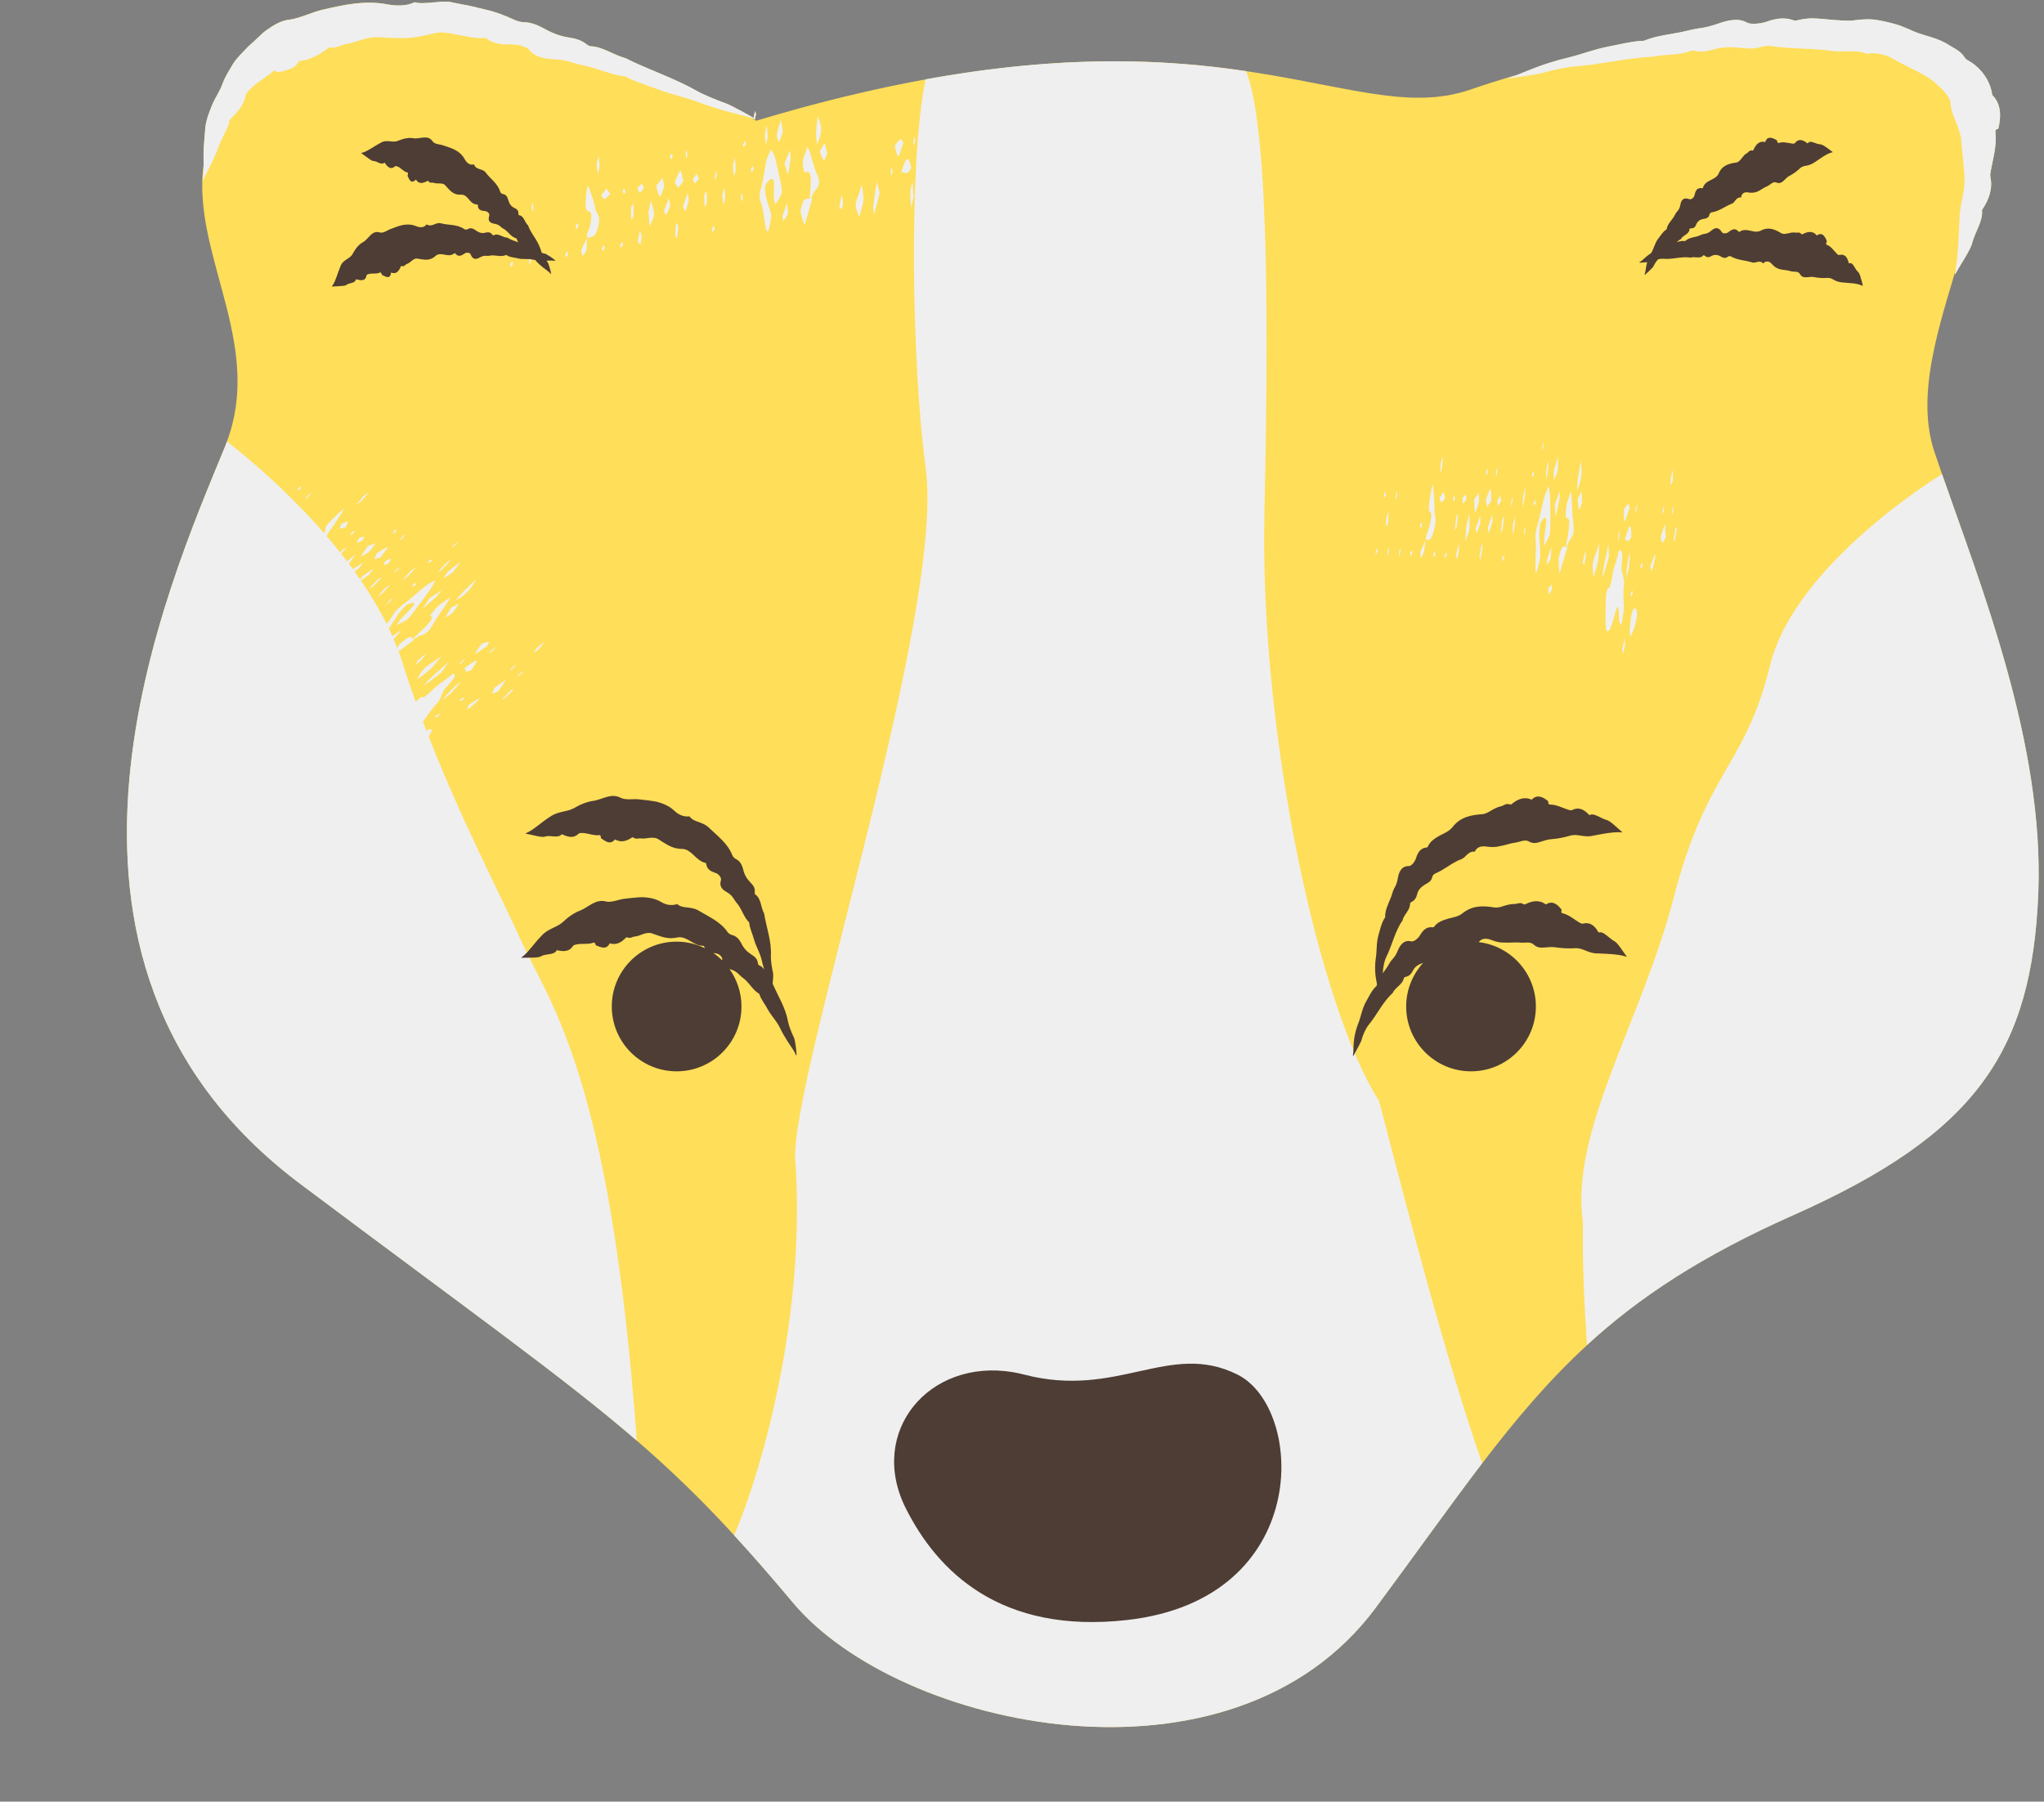 <?xml version="1.0" encoding="UTF-8" standalone="no"?><svg xmlns="http://www.w3.org/2000/svg" xmlns:xlink="http://www.w3.org/1999/xlink" fill="#000000" height="471.2" preserveAspectRatio="xMidYMid meet" version="1" viewBox="-33.2 -0.4 534.6 471.2" width="534.6" zoomAndPan="magnify"><rect x="-33.2" y="-0.4" width="534.6" height="471.2" fill="#808080" stroke="none"/><g id="change1_1"><path d="M474.73,123.61c-0.69-2-1.36-3.94-1.99-5.82c-1.23-3.68-1.77-7.54-1.83-11.53c-0.03-2,0.07-4.02,0.27-6.08 c0.1-1.03,0.22-2.06,0.37-3.1c0.29-2.08,0.68-4.18,1.13-6.3c0.68-3.18,1.5-6.39,2.41-9.61c0.6-2.15,1.23-4.31,1.88-6.47 c0.32-1.08,0.65-2.16,0.97-3.24c0.11-0.36,0.22-0.72,0.32-1.08c-0.07,0.43-0.19,0.92-0.17,0.98c0.04,0.17,0.72-1.25,1.81-2.97 c1.04-1.73,2.36-3.81,2.72-5.23c0.68-2.73,2.92-5.88,2.55-8.53c-0.01-0.03,0.1-0.24,0.17-0.34c1.72-2.61,2.68-5.44,2.03-8.42 c-0.09-0.41,0-1.07,0.11-1.59c0.58-3.2,1.57-6.46,1.23-9.95c-0.15-1.11,0.45-0.81,0.75-1.1c0,0.01-0.01,0.02-0.01,0.03l0.03-0.05 c0,0.01-0.01,0-0.02,0.01c0.7-2.91,0.87-6.29-1.57-8.74l-0.02,0.11V24.5c-0.52-4.12-3.28-7.47-6.6-9.24 c-0.38-0.2-0.73-0.8-1.05-1.24c-0.97-1.18-2.38-1.82-3.5-2.52c-3.09-2.09-6.82-2.51-9.63-3.79c-1.22-0.59-2.45-1.03-3.67-1.52 c-1.22-0.38-2.44-0.69-3.69-0.97c-1.25-0.26-2.53-0.51-3.84-0.57c-1.31,0-2.67,0.07-4.07,0.27c-1.21,0.18-2.44,0.1-3.68,0.02 c-1.24-0.05-2.51-0.18-3.8-0.3c-1.28-0.12-2.59-0.23-3.88-0.23c-1.29,0.06-2.57,0.23-3.83,0.58c-0.19,0.05-0.56,0-0.75-0.07 c-2.38-0.9-4.75-0.44-7.15,0.41c-1.72,0.58-4.26,0.65-4.98,0.21c-2.13-1.25-4.9-0.69-7.32,0.17c-1.84,0.63-3.38,1.1-5.36,1.33 c-1.28,0.16-2.58,0.55-3.88,0.82c-3.46,0.77-7.16,1.04-10.36,2.4c-0.11,0.05-0.46,0.03-0.7,0.04c-2.77,0.17-5.74,0.92-8.57,1.47 c-3.88,0.74-7.41,2.18-11.02,3.01c-6.05,1.5-9.62,3.1-12.53,4.28c-0.86,0.25-1.72,0.49-2.56,0.74c-0.3,0.09-0.59,0.18-0.89,0.27 c-1.29,0.39-2.54,0.78-3.75,1.16c-0.41,0.13-0.81,0.26-1.21,0.39c-1.41,0.46-2.77,0.91-4.04,1.35c-0.02,0.01-0.03,0.01-0.05,0.02 c-0.05,0.02-0.1,0.03-0.16,0.05c-0.96,0.33-1.92,0.62-2.88,0.87c-0.36,0.09-0.72,0.15-1.08,0.23c-0.66,0.15-1.32,0.31-1.99,0.42 c-0.41,0.07-0.83,0.11-1.24,0.17c-0.62,0.09-1.24,0.18-1.86,0.24c-0.43,0.04-0.86,0.05-1.29,0.08c-0.63,0.04-1.25,0.09-1.88,0.1 c-0.42,0.01-0.84,0-1.26,0c-0.66,0-1.32,0.01-1.99-0.02c-0.39-0.01-0.79-0.04-1.18-0.07c-0.72-0.04-1.44-0.07-2.18-0.14 c-0.33-0.03-0.68-0.07-1.01-0.1c-0.82-0.08-1.65-0.16-2.49-0.27c-0.23-0.03-0.47-0.06-0.7-0.09c-0.98-0.13-1.97-0.26-2.98-0.42 c-0.06-0.01-0.12-0.02-0.17-0.03c-23.87-3.72-56.35-14.55-116.26-3.65c-2.91,0.53-5.89,1.11-8.93,1.75 c-0.52,0.11-1.02,0.21-1.54,0.32c-1.5,0.32-3.01,0.65-4.54,1c-2.14,0.48-4.3,0.99-6.5,1.52c-1.02,0.25-2.06,0.51-3.1,0.77 c-2.69,0.68-5.42,1.39-8.21,2.15c-0.51,0.14-1.04,0.29-1.56,0.44c-3.24,0.9-6.53,1.84-9.91,2.86c0,0-0.08-0.04-0.21-0.11 c-0.05-0.02-0.1-0.05-0.17-0.08c0,0,0,0-0.01,0s-0.03-0.01-0.04-0.02c0.02-0.07,0.03-0.14,0.05-0.2c0.08,0.01,0.11-0.01,0.02-0.08 c0.1-0.42,0.19-0.83,0.29-1.26c-0.07-0.24-0.15-0.46-0.27-0.73c-0.1,0.53-0.27,1.07-0.32,1.6c-0.01,0.06,0.03,0.14,0.05,0.22 c-1.02-0.63-6.1-3.42-7.26-3.83c-2.45-0.86-5.8-2.23-7.74-3.32c-5.98-3.41-12.7-5.52-18.74-8.6l0.03,0.02 c-3.02-0.81-6.02-3.05-9.1-3.08c-0.16,0-0.74-0.32-0.96-0.5c-1.4-1.15-3.05-1.55-4.77-1.81c-2.26-0.36-4.33-1.17-6.31-2.3 c-1.69-0.91-3.39-1.65-5.38-1.69c-0.66-0.01-1.7-0.28-2.36-0.58c-2.48-1.14-5.04-2.16-7.8-2.76L89.5,1.08 c-1.41-0.26-2.85-0.5-4.26-0.82c-1.64-0.44-3.47-0.16-5.2-0.01c-1.83,0.11-3.25,0.34-4.85-0.07l0.04,0.01 c-2.12,1.06-4.88,0.95-7.11,0.55C62.48-0.37,56.9,0.77,51.2,2.12c-2.88,0.68-5.87,2.19-8.48,2.58c-2.47,0.19-4.5,1.57-6.38,2.88 c-0.94,0.67-1.74,1.58-2.6,2.34c-0.82,0.82-1.74,1.48-2.51,2.35c-1.21,1.29-2.58,2.56-3.55,4.14c-0.95,1.6-1.96,3.19-2.61,4.89 c-0.63,1.91-1.79,3.53-2.64,5.39c-0.76,1.89-1.61,3.86-1.9,6.08c-0.22,2.59-0.44,4.89-0.49,7.01c0.02,1.04,0.03,2.02,0.02,2.96 c-0.05,0.34-0.1,0.67-0.14,1.01c-0.02,0.14-0.02,0.29-0.03,0.43c-0.09,0.87-0.15,1.75-0.18,2.62c0,0.07,0,0.14,0,0.21 c-0.61,21.83,15.52,43.87,6.44,68.06c-0.15,0.4-0.27,0.8-0.44,1.2c-14.72,35.97-58.87,134.08,19.62,192.95 c45.11,33.84,68.99,50.73,88.02,67.16c1.1,0.95,2.18,1.9,3.25,2.85c0.05,0.05,0.1,0.09,0.16,0.14c1.03,0.92,2.05,1.83,3.06,2.76 c0.07,0.06,0.13,0.12,0.2,0.18c1,0.91,1.98,1.83,2.96,2.75c0.07,0.07,0.15,0.14,0.22,0.2c0.98,0.92,1.94,1.85,2.91,2.79 c0.07,0.07,0.15,0.14,0.22,0.21c1.01,0.99,2.03,1.98,3.04,3c0.01,0.01,0.02,0.02,0.03,0.03c3.12,3.12,6.24,6.39,9.44,9.88 c4.82,5.25,9.84,11.01,15.37,17.61c27.73,33.08,114.78,52.03,152.39,1.34c10.67-14.38,19.45-26.8,27.86-37.82 c0,0.01,0,0.01,0.01,0.02c8.91-11.66,17.48-21.76,27.39-30.88c0-0.02,0-0.03,0-0.05c13.71-12.6,30.1-23.38,53.97-33.99 c47.84-21.26,62.44-42.82,64.08-84.36C501.43,194.15,484.9,152.87,474.73,123.61z M164.12,30.91c-0.09-0.05-0.18-0.09-0.3-0.15 c-0.11-0.05-0.18-0.09-0.31-0.16c-0.14-0.07-0.31-0.16-0.48-0.24c0.42,0.14,0.81,0.28,1.04,0.34c0.03,0.07,0.06,0.15,0.08,0.22 C164.14,30.92,164.13,30.91,164.12,30.91z" fill="#ffde59"/></g><g id="change2_1"><path d="M19.81,46.84c-0.03-0.06,0.1-0.8,0.11-1.24v0.04c0.16-1.76,0.15-3.69,0.11-5.83 c0.05-2.12,0.27-4.42,0.49-7.01c0.29-2.22,1.14-4.2,1.9-6.08c0.85-1.86,2.01-3.49,2.64-5.39c0.65-1.7,1.66-3.29,2.61-4.89 c0.98-1.58,2.34-2.86,3.55-4.14c0.77-0.87,1.69-1.53,2.51-2.35c0.86-0.76,1.66-1.66,2.6-2.34c1.88-1.31,3.91-2.69,6.38-2.88 c2.61-0.39,5.61-1.91,8.48-2.58c5.7-1.35,11.28-2.48,16.91-1.41c2.23,0.4,4.99,0.51,7.11-0.55l-0.04-0.01 c1.59,0.41,3.02,0.18,4.85,0.07c1.73-0.15,3.55-0.43,5.2,0.01c1.41,0.31,2.85,0.56,4.26,0.82l4.12,0.98 c2.76,0.61,5.32,1.62,7.8,2.76c0.65,0.3,1.69,0.57,2.36,0.58c1.99,0.03,3.69,0.78,5.38,1.69c1.98,1.13,4.05,1.94,6.31,2.3 c1.71,0.26,3.37,0.66,4.77,1.81c0.22,0.18,0.81,0.5,0.96,0.5c3.08,0.04,6.08,2.27,9.1,3.08l-0.03-0.04 c6.04,3.07,12.76,5.19,18.74,8.6c1.94,1.09,5.3,2.45,7.74,3.32c1.17,0.41,6.26,3.21,7.27,3.84c-0.03-0.08-0.05-0.16-0.05-0.23 c0.05-0.53,0.22-1.07,0.32-1.6c0.11,0.26,0.18,0.48,0.26,0.72c-0.1,0.43-0.19,0.85-0.29,1.28c0.08,0.07,0.07,0.09-0.02,0.08 c-0.02,0.07-0.03,0.15-0.05,0.22c-0.02-0.08-0.05-0.17-0.09-0.25c-0.38-0.1-1.18-0.4-1.84-0.61l-0.04-0.02l0.08,0.04 c-3.06-0.84-6.89-1.61-12.97-3.85c-3.35-1.28-6.96-1.99-10.52-3.33c-2.58-1.03-5.43-1.82-7.82-3.03c-0.21-0.1-0.48-0.29-0.6-0.31 c-3.33-0.37-6.58-1.79-9.88-2.66c-1.23-0.31-2.52-0.51-3.68-0.9c-1.8-0.62-3.32-0.87-5.17-0.95c-2.46-0.12-5.04-0.63-6.48-2.51 c-0.49-0.64-2.79-1.39-4.51-1.39c-2.41,0.09-4.63-0.05-6.57-1.47c-0.16-0.11-0.49-0.23-0.67-0.22c-2.43,0.25-4.79-0.48-7.06-0.83 c-1.14-0.22-2.28-0.45-3.4-0.59c-1.08-0.02-2.15,0.06-3.15,0.33c-2.29,0.63-4.93,1.11-7.19,1.13c-2.35,0.06-4.61-0.11-7-0.24 c-1.38-0.05-2.8,0.29-4.23,0.69c-1.42,0.42-2.83,0.96-4.28,1.17c-1.06,0.17-2.06,0.88-3.24,0.87c-0.42,0-0.97-0.07-1.24,0.12 c-1.17,0.93-2.33,1.72-3.6,2.24c-1.2,0.63-2.48,1.03-4,1.15h-0.06l0.08,0.02c-0.65,1.17-1.48,1.78-2.49,2.13 c-1.01,0.32-2.01,0.64-3.18,0.82c-0.35-0.15-0.46-0.77-1.16-0.24c-2.03,1.75-4.53,2.97-6.4,5.09c-0.32,0.33-0.69,0.77-0.78,1.1 c-0.37,2.72-2.13,4.36-4.08,6.42c-0.08,0.07-0.22,0.24-0.22,0.27c0.07,1.25-0.77,2.35-1.34,3.68c-0.62,1.29-1.31,2.64-1.69,3.9 c-0.47,1.27-1.42,3.34-2.34,5.08C20.44,45.56,19.86,47,19.81,46.84z M39.38,18.53c0,0-0.01-0.01-0.01-0.01 c-0.01,0-0.02,0.01-0.04,0.01H39.38z M399.33,14.4c3.1-0.69,6.83-0.24,9.64-1.53c0.14-0.07,0.82-0.04,1.1,0.03 c1.78,0.43,3.45,0.04,5.14-0.43c2.23-0.59,4.49-0.64,6.75-0.36c1.9,0.2,3.74,0.35,5.62-0.27c0.62-0.21,1.69-0.3,2.4-0.2 c5.34,0.85,10.84,0.5,16.09,1.3c1.58,0.18,3.07,0.1,4.56,0.09c1.49-0.01,3.01,0.01,4.47,0.68l-0.03-0.02 c2.18-0.49,4.81,0.17,6.63,1.17c4.44,2.65,8.68,3.92,11.74,6.85c1.48,1.39,3.37,3.06,3.53,5c0.12,1.74,0.7,3.16,1.37,4.72 c0.59,1.57,1.28,3.24,1.42,5.06c0.27,2.92,0.56,6.09,0.85,9.25c0.24,3.61-1.25,7.15-1.34,11.49c-0.22,5.01-0.37,9.28-0.97,12.89 l0.01-0.04c-0.06,0.44-0.24,1.19-0.22,1.26c0.04,0.18,0.73-1.25,1.81-2.97c1.04-1.73,2.35-3.81,2.72-5.23 c0.67-2.73,2.92-5.88,2.55-8.53c-0.01-0.03,0.1-0.24,0.17-0.34c1.72-2.6,2.68-5.44,2.03-8.42c-0.09-0.41,0-1.07,0.11-1.59 c0.59-3.2,1.58-6.46,1.23-9.95c-0.15-1.1,0.44-0.82,0.74-1.09c0.7-2.91,0.88-6.31-1.57-8.76l-0.02,0.11v-0.09 c-0.52-4.12-3.28-7.47-6.6-9.24c-0.38-0.19-0.73-0.8-1.05-1.24c-0.97-1.18-2.38-1.81-3.5-2.52c-3.09-2.09-6.82-2.51-9.63-3.79 c-1.23-0.59-2.45-1.03-3.67-1.52c-1.22-0.38-2.44-0.69-3.69-0.97c-1.25-0.26-2.53-0.51-3.84-0.57c-1.31,0-2.66,0.07-4.07,0.27 c-1.21,0.18-2.43,0.1-3.68,0.02c-1.25-0.04-2.51-0.18-3.8-0.3c-1.28-0.12-2.58-0.23-3.88-0.23c-1.29,0.06-2.57,0.23-3.83,0.58 c-0.18,0.06-0.56,0-0.75-0.07c-2.38-0.91-4.75-0.44-7.15,0.41c-1.72,0.58-4.25,0.65-4.98,0.21c-2.12-1.26-4.89-0.69-7.32,0.17 c-1.84,0.63-3.39,1.1-5.36,1.33c-1.28,0.17-2.58,0.56-3.88,0.82c-3.46,0.76-7.16,1.04-10.36,2.4c-0.12,0.05-0.46,0.03-0.7,0.04 c-2.77,0.17-5.74,0.93-8.57,1.47c-3.88,0.74-7.41,2.18-11.02,3.01c-6.48,1.61-10.13,3.34-13.15,4.53h-0.01 c-1.17,0.42-2.83,0.91-1.68,0.79c1.2-0.16,7.11-1.01,8.33-1.33c2.54-0.76,6.18-1.54,8.45-1.75c7.02-0.55,14-2.26,20.89-2.6H399.33z M489.47,33.2c-0.01,0.01-0.02,0.01-0.02,0.02c0,0.01-0.01,0.02-0.01,0.03L489.47,33.2z M84.2,172.7c-2.29,2.04-3.67,3.22-5.06,4.48 c-0.52,0.49-1.01,1.18-1.51,1.81c1.5-1.11,2.96-2.17,4.5-3.41C82.41,175.36,82.97,174.38,84.2,172.7z M82.3,171.18 c-2.59,1.84-3.88,2.54-4.54,3.26c-0.89,0.97-1.35,1.96-2.01,2.95c1.21-0.91,2.4-1.65,3.58-2.74 C80.28,173.76,81.18,172.52,82.3,171.18z M88.75,175.27c0.2,0.09,0.84-0.27,1.31-0.41c0.48-0.71,1.09-1.52,1.34-2.06 c0.16-0.37-0.1-0.47-0.46-0.29c-0.53,0.31-1.36,0.93-2.59,1.76C88.48,174.7,88.45,175.14,88.75,175.27z M68.16,142.72 c-0.48,0.03-1.84,0.98-2.81,1.59c-0.22,0.53-0.43,1.01-0.69,1.57c0.59-0.19,1.16-0.37,1.74-0.54 C67.03,144.39,68.4,142.69,68.16,142.72z M94.62,167.48c-0.46-0.01-1.19,0.29-1.81,0.46c-0.63,0.92-1.86,2.48-1.69,2.61 c0.18,0.13,1.77-1.13,3.1-1.98C94.4,168.13,94.82,167.44,94.62,167.48z M89.79,153.53c0.58-0.72,0.89-1.34,1.64-2.5 c-1.46,1.42-2.56,2.39-3.54,3.37c-0.72,0.76-1.32,1.56-1.99,2.33c0.73-0.48,1.4-0.85,2.2-1.47 C88.58,154.86,89.43,154.02,89.79,153.53z M86.72,157.63c0.12-0.25-0.9,0.38-1.94,0.89c-0.68,1.18-1.33,2.09-1.35,2.44 c-0.02,0.19,1.03-0.6,1.62-0.94C85.64,159.19,86.45,158.19,86.72,157.63z M87.34,146.56c-1.44,1.08-2.32,1.6-3.16,2.36 c-0.44,0.43-0.98,1.3-1.45,1.95c0.77-0.45,1.44-0.77,2.31-1.45C85.42,149.12,86.1,148.09,87.34,146.56z M77.31,158.84 c1.19-1.01,2.37-1.98,3.53-3.08c0.5-0.47,1.01-1.18,1.45-1.73c-1.24,0.8-2.19,1.42-3.11,2L77.31,158.84z M97.14,180.39 c0.64-0.92,1.26-1.88,2.03-3.06l-2.96,2.08c-0.23,0.55-0.77,1.39-0.62,1.51C95.75,181.07,96.6,180.59,97.14,180.39z M63.56,143.7 c0.17-0.12,0.94-1.26,1.54-2.06c-0.88,0.34-1.48,0.52-2.09,0.77c-0.63,0.92-1.65,2.24-1.73,2.67 C61.24,145.33,62.67,144.36,63.56,143.7z M85.47,179.41c-1.14,1.12-2.14,2.28-3.18,3.47c0.78-0.6,1.5-1.18,2.4-1.9 c0.98-1.11,1.89-2.16,2.8-3.21C86.82,178.3,86.05,178.79,85.47,179.41z M89.07,185.15c0.75-0.5,1.82-1.45,2.78-2.29 c0.09-0.05,0.28-0.54,0.38-0.71c-1,0.65-1.95,1.27-2.87,1.85C89.25,184.43,88.78,185.33,89.07,185.15z M55.73,137.8 c0.28,0.12,0.98-0.14,1.47-0.26c0.21-0.48,0.44-0.98,0.68-1.59c-0.61,0.2-1.2,0.39-1.83,0.62C55.97,137,55.57,137.7,55.73,137.8z M61.5,141.06c0.21-0.36,0.64-1.01,0.54-1.08c-0.22-0.07-0.75,0.16-1.23,0.22c-0.32,0.59-0.76,1.26-0.62,1.27 C60.42,141.53,61.02,141.22,61.5,141.06z M63.44,128.22c-0.5,0.39-1,0.77-1.75,1.32c-0.51,0.65-1.11,1.41-1.77,2.16 c0.48-0.4,1.11-0.75,1.5-1.15C62.15,129.77,62.77,128.99,63.44,128.22z M98.56,182.45c0.79-0.72,1.56-1.47,2.51-2.37 c-0.2-0.06-0.35-0.17-0.43-0.11c-0.78,0.72-1.53,1.52-2.31,2.27C98.28,182.3,98.47,182.53,98.56,182.45z M109.43,167.34 c-0.59,0.43-1.17,0.75-1.75,1.32c-0.45,0.39-0.92,1.02-1.36,1.53c0.37-0.14,0.8-0.31,1-0.37C108.56,168.38,109,167.87,109.43,167.34 z M84.91,145.81c-0.8,0.58-1.39,0.96-1.8,1.39c-0.73,0.78-1.35,1.56-2.02,2.33c0.48-0.4,1.09-0.76,1.53-1.19 C83.36,147.59,84.03,146.78,84.91,145.81z M75.77,147.8c-0.8,0.62-1.39,0.96-1.8,1.39c-0.73,0.78-1.35,1.56-2.02,2.33 c0.48-0.4,1.09-0.76,1.53-1.19C74.22,149.58,74.89,148.77,75.77,147.8z M68.99,152.34c-0.45,0.36-0.98,0.74-1.75,1.32 c-0.51,0.65-1.11,1.41-1.77,2.16c0.48-0.4,1.11-0.75,1.5-1.15C67.71,153.88,68.35,153.12,68.99,152.34z M64.3,153.09 c0.75-0.75,1.51-1.6,2.43-2.55c-0.51,0.28-0.94,0.41-1.16,0.62c-0.73,0.76-1.45,1.56-2.18,2.37C63.7,153.4,64.05,153.3,64.3,153.09z M67.13,147.35c0.23,0.06,0.83-0.25,1.31-0.41c0.22-0.38,0.41-0.76,0.7-1.3c-0.48,0.19-1,0.4-1.49,0.65 C67.43,146.67,66.99,147.34,67.13,147.35z M75.89,172.52c-0.03,0.16-0.16,0.54-0.32,0.91c0.54-0.44,1.17-0.91,1.56-1.31 c0.52-0.61,0.88-1.16,1.26-1.72C77.89,170.83,77.34,171.27,75.89,172.52z M44.52,128.04c0.29-0.18,0.54-0.35,0.78-0.51 c0.12-0.28,0.31-0.62,0.3-0.77c-0.01-0.03-0.45,0.28-0.7,0.45C44.79,127.48,44.64,127.76,44.52,128.04z M47.28,129.71 c0.41-0.42,0.73-0.85,1.08-1.28c-0.24,0.16-0.49,0.33-0.78,0.51c-0.36,0.4-0.68,0.79-1.01,1.24 C46.79,130.04,47.14,129.85,47.28,129.71z M59.17,139.15c0.11-0.27,0.26-0.55,0.38-0.83c-0.28,0.18-0.53,0.36-0.77,0.51 c-0.14,0.26-0.29,0.58-0.31,0.77C58.48,139.63,58.92,139.32,59.17,139.15z M86.61,141.19c-0.43,0.38-0.87,0.68-1.3,1.09 c-0.15,0.12-0.3,0.44-0.46,0.65c0.44-0.37,0.88-0.68,1.28-1.01C86.3,141.66,86.46,141.44,86.61,141.19z M70.52,138.01 c-0.01-0.03-0.45,0.28-0.7,0.45c-0.11,0.27-0.26,0.55-0.38,0.83c0.29-0.18,0.54-0.35,0.78-0.51 C70.34,138.5,70.54,138.16,70.52,138.01z M72.9,139.33c-0.22,0.14-0.57,0.33-0.71,0.47c-0.44,0.46-0.76,0.85-1.08,1.28 c0.22-0.14,0.57-0.33,0.71-0.47C72.23,140.19,72.55,139.76,72.9,139.33z M71.43,147.85c-0.44,0.33-0.86,0.65-1.29,1.1 c-0.15,0.12-0.3,0.44-0.46,0.65c0.44-0.37,0.88-0.68,1.28-1.01C71.11,148.31,71.26,148.08,71.43,147.85z M69.61,155.97 c-0.24,0.16-0.49,0.33-0.78,0.51c-0.36,0.43-0.66,0.84-1.01,1.24c0.22-0.14,0.57-0.33,0.71-0.47 C68.94,156.83,69.26,156.4,69.61,155.97z M78.68,146.83c0.19-0.01,0.51-0.2,0.81-0.31c0.17-0.23,0.28-0.45,0.48-0.76 c-0.27,0.16-0.58,0.29-0.88,0.41C78.91,146.4,78.58,146.84,78.68,146.83z M75.37,152.74c0.17-0.23,0.28-0.45,0.48-0.76 c-0.3,0.15-0.61,0.28-0.88,0.41c-0.18,0.23-0.51,0.67-0.41,0.66C74.75,153.04,75.07,152.85,75.37,152.74z M102,176.74 c0.44-0.37,0.88-0.68,1.28-1.01c0.15-0.28,0.32-0.51,0.48-0.76c-0.47,0.38-0.89,0.7-1.3,1.12 C102.31,176.21,102.16,176.53,102,176.74z M87.68,172.36c-0.35,0.38-0.67,0.81-1.02,1.24c0.22-0.14,0.57-0.33,0.71-0.47 c0.41-0.42,0.73-0.85,1.08-1.28C88.19,171.99,87.95,172.14,87.68,172.36z M96.41,168.85c-0.44,0.37-0.88,0.68-1.28,1.01 c-0.15,0.28-0.32,0.51-0.48,0.76c0.43-0.38,0.87-0.68,1.3-1.09C96.12,169.39,96.27,169.11,96.41,168.85z M80.52,187.37 c0.31-0.13,0.58-0.29,0.89-0.42c0.18-0.23,0.51-0.67,0.41-0.66c-0.19,0.01-0.54,0.2-0.82,0.32 C80.83,186.84,80.72,187.06,80.52,187.37z M87.84,182.68c0.14-0.23,0.31-0.46,0.49-0.77c-0.31,0.13-0.58,0.29-0.89,0.42 c-0.18,0.23-0.51,0.67-0.41,0.66C87.22,182.98,87.54,182.79,87.84,182.68z M101.8,173.39c-0.44,0.37-0.88,0.68-1.28,1.01 c-0.15,0.28-0.32,0.51-0.48,0.76c0.43-0.38,0.87-0.68,1.3-1.09C101.51,173.92,101.66,173.64,101.8,173.39z M388.56,162.33 c1.5-5.29,1.55-5.19,1.7-0.63c0.02,0.92,0.36,1.02,0.58,1.5c0.22-1.38,0.61-3.06,0.63-4.08c0.1-2.35-0.27-3.59,0.07-6.74 c0.19-1.99-0.8-2.86-0.61-4.85c0.39-3.88,0.02-4.15-0.61-3.98c-0.17-0.02-0.61,2.5-1.26,4.15c-0.62,1.65-0.91,6.38-1.76,5.7 c-0.02-0.02-0.46,1.6-0.49,1.97c-0.07,2.64-0.12,5.36-0.07,7.64C386.84,165.61,387.76,165.1,388.56,162.33z M372.3,137.07 c0-2.53,0-5.07-0.07-7.45c-0.04-1.04-0.19-1.67-0.36-2.86c-0.48,1.17-0.87,1.77-1.16,2.84c-0.54,1.91-0.95,4.24-1.46,6.16 c-0.49,1.87-1.07,3.06-0.8,5.38c0.15,1.57-0.07,4.44-0.07,6.62c0,1.27,0.03,2.7,0.61,0.49c0.27-1,0.68-2.69,0.68-3.3 c0-1.97-0.2-3.47-0.27-5.34c-0.02-0.8,0.17-2.89,0.27-3.06c0.37-0.78,0.75-1.29,1.07-1.48c0.9-0.53,0.27,2.5,0,4.76 c-0.09,0.95-0.04,2.62-0.02,2.55c0.44-0.75,0.92-1.72,1.41-2.84C372.2,139.37,372.3,137.8,372.3,137.07z M340.17,140.81 c0.53,0.05,1.02-0.1,1.65-2.4c0.89-3.23,0.19-3.57,0.19-5.05c0-2.24-0.2-4.08-0.32-6.07c-0.02-0.43-0.12-0.67-0.19-0.99 c-0.17,0.73-0.39,1.43-0.49,2.11c-0.29,2.14-0.92,4.76-0.12,5.12c0.51,0.24,0.17,2.45-0.41,4.34 C340.09,139.14,339.17,140.81,340.17,140.81z M394.94,160.51c0.08-1.06-0.19-1.62-0.19-1.55c-0.9-1.05-1.31,1.33-1.6,3.93 c-0.15,1.16-0.15,2.88,0.02,2.98C393.63,166.07,394.82,162.43,394.94,160.51z M377.89,130.06c-0.02-0.7-0.12-1.31-0.19-1.99 c-0.48,1.41-0.92,2.4-1.21,3.76c-0.2,0.9-0.22,3.3-0.1,3.28c0.85-0.22,1.18,0.46,0.36,5.24c-0.27,1.38-0.37,2.06-0.37,2.33 c-0.46-0.09-0.73-0.31-1.02,0.1c-0.29,0.39-0.9,2.43-0.9,2.89c-0.02,1.58,0.1,2.79,0.17,4.15c0.53-1.8,1.09-3.59,2.11-7.06 c-0.07,0-0.12,0-0.19-0.02c0.17-0.39,0.46-1.28,0.63-1.6c0.71-1.19,1.58-1.57,1.07-5.14C378.01,134.4,377.99,132.05,377.89,130.06z M387.49,141.8c-0.6,3.01-0.99,4.78-1.36,6.62c-0.12,0.7-0.1,1.55-0.12,2.35c0.53-1.79,1.06-3.51,1.55-5.43 C387.66,145,387.51,143.89,387.49,141.8z M383.57,150.63c0.41-1.45,0.92-2.76,1.21-4.34c0.21-1.28,0.19-2.81,0.29-4.57 c-0.97,3.04-1.57,4.37-1.67,5.34C383.28,148.37,383.5,149.44,383.57,150.63z M393.49,140.01c-0.05-0.85-0.05-1.87-0.17-2.45 c-0.1-0.39-0.37-0.32-0.53,0.05c-0.24,0.56-0.53,1.55-1.02,2.96c0.36,0.27,0.6,0.63,0.92,0.56 C392.91,141.08,393.2,140.4,393.49,140.01z M356.66,127.47c-0.37,0.32-0.88,1.89-1.29,2.96c0.15,0.55,0.27,1.06,0.39,1.67 c0.37-0.51,0.71-0.99,1.07-1.48C356.76,129.48,356.83,127.3,356.66,127.47z M393.02,132.49c-0.12-0.46-0.19-1.26-0.35-1.12 c-0.36,0.27-0.77,0.95-1.16,1.46c0.05,1.12,0,3.11,0.22,3.11C391.95,135.94,392.46,133.97,393.02,132.49z M380.45,123.12 c0.03-0.92-0.09-1.6-0.19-2.98c-0.31,2.01-0.6,3.44-0.81,4.82c-0.12,1.05-0.12,2.04-0.19,3.06c0.29-0.83,0.6-1.53,0.87-2.5 C380.28,124.92,380.45,123.73,380.45,123.12z M380.46,128.24c-0.05-0.26-0.49,0.85-1.02,1.86c0.17,1.36,0.2,2.48,0.39,2.77 c0.1,0.17,0.46-1.09,0.73-1.72C380.53,130.13,380.58,128.85,380.46,128.24z M374.32,119.03c-0.51,1.72-0.9,2.66-1.12,3.78 c-0.09,0.6,0,1.62,0.03,2.43c0.34-0.83,0.68-1.48,0.97-2.55C374.32,122.23,374.25,121,374.32,119.03z M374.76,128.02 c-0.51,1.38-0.9,2.45-1.29,3.47l0.2,3.38c0.34-1.53,0.7-3.01,0.97-4.59C374.76,129.6,374.74,128.72,374.76,128.02z M401.55,141.53 c0.22,0.02,0.6-0.87,0.92-1.36c-0.05-1.11-0.12-2.25-0.22-3.66l-1.12,3.45C401.27,140.54,401.35,141.54,401.55,141.53z M350.03,141.25c0.34-1.05,0.97-2.33,1.07-3.16c0.17-1.5,0-2.74-0.02-4.1c-0.22,0.97-0.49,1.92-0.78,3.18 C350.2,138.56,350.1,139.89,350.03,141.25z M353.58,131.01c0.07-0.19,0-1.58,0-2.57c-0.51,0.8-0.88,1.31-1.21,1.86 c0.05,1.12,0.03,2.79,0.22,3.18C352.71,133.7,353.26,132.08,353.58,131.01z M393.17,143.89c-0.22,0.83-0.53,1.67-0.64,2.53 c-0.24,1.57-0.34,3.1-0.46,4.68c0.27-0.95,0.49-1.84,0.78-2.96C392.98,146.66,393.07,145.27,393.17,143.89z M398.87,148.84 c0.29-0.85,0.58-2.26,0.85-3.49c0.05-0.1-0.1-0.61-0.12-0.8c-0.41,1.11-0.8,2.18-1.19,3.2 C398.58,148.16,398.75,149.16,398.87,148.84z M343.77,130.98c0.29-0.07,0.7-0.7,1.02-1.09c-0.12-0.51-0.24-1.04-0.41-1.67 c-0.36,0.53-0.73,1.04-1.09,1.6C343.48,130.21,343.58,131.01,343.77,130.98z M355.96,137.53c0.07,0.56,0.12,1.68,0.19,1.58 c0.31-0.85,0.63-1.84,0.95-2.92c0.09-0.34,0.02-1.24,0.02-2.06C356.69,135.27,356.32,136.41,355.96,137.53z M352.99,138.92 c0.34-0.56,0.65-1.41,0.97-2.38c0.02-0.12,0-1.36,0-2.09c-0.38,1.09-0.8,2.19-1.19,3.26C352.82,138.19,352.89,139.09,352.99,138.92z M338.41,145.56c0.29-0.29,0.61-1.09,0.79-1.43c0.27-1.87,0.39-2.64,0.49-3.37l-1.38,3.15 C338.34,144.49,338.31,145.66,338.41,145.56z M372.57,142.6c-0.39,1.15-0.78,2.26-1.19,3.45c0.03,0.34-0.04,1.36,0.01,1.33 c0.31-0.46,0.67-0.92,0.99-1.82C372.5,145.2,372.5,143.62,372.57,142.6z M349.55,131.26c0.22-0.1,0.51-0.71,0.8-1.12 c-0.05-0.41-0.1-1.19-0.22-1.19c-0.22,0.07-0.51,0.58-0.85,0.93C349.38,130.53,349.43,131.33,349.55,131.26z M347.78,137.38 c0.14-1.04,0.24-2.18,0.41-3.49c-0.27,0.56-0.54,0.9-0.56,1.19c-0.14,1.07-0.22,2.16-0.31,3.2 C347.49,137.99,347.71,137.7,347.78,137.38z M344.19,118.71c-0.17,0.6-0.34,1.21-0.61,2.11c-0.02,0.82-0.05,1.8-0.12,2.79 c0.15-0.61,0.44-1.26,0.51-1.82C344.09,120.72,344.12,119.73,344.19,118.71z M329.85,136.44c0.1-1.89,0.12-2.57,0.15-3.22 c-0.22,0.7-0.49,1.31-0.61,2.11c-0.12,0.53-0.1,1.33-0.12,2.01C329.49,137,329.73,136.61,329.85,136.44z M404.84,140.98 c0.19-1.05,0.36-2.11,0.58-3.4c-0.19,0.07-0.39,0.07-0.41,0.17c-0.2,1.04-0.32,2.13-0.49,3.2 C404.52,141.03,404.82,141.1,404.84,140.98z M404.45,122.37c-0.22,0.7-0.49,1.31-0.61,2.11c-0.12,0.58-0.12,1.36-0.16,2.04 c0.22-0.34,0.46-0.73,0.58-0.9C404.38,123.73,404.43,123.05,404.45,122.37z M391.79,168.52c0.07-0.8,0-1.46,0-2.16 c-0.15,0.65-0.32,1.33-0.73,3.2c0.02,0.14,0.17,0.53,0.27,0.95C391.5,169.83,391.72,169.08,391.79,168.52z M371.31,122.06 c-0.12,1.07-0.15,2.06-0.22,3.08c0.15-0.61,0.41-1.26,0.51-1.87c0.15-1.05,0.2-2.09,0.32-3.4 C371.63,120.82,371.38,121.47,371.31,122.06z M364.97,132.23c0.15-0.61,0.41-1.26,0.51-1.87c0.15-1.05,0.2-2.09,0.32-3.4 c-0.26,0.97-0.53,1.6-0.61,2.19C365.07,130.22,365.04,131.21,364.97,132.23z M362.38,139.55c0.15-0.61,0.44-1.26,0.51-1.82 c0.12-1.07,0.17-2.06,0.22-3.08c-0.15,0.56-0.34,1.19-0.61,2.11C362.48,137.58,362.45,138.56,362.38,139.55z M360.22,134.57 c-0.24,0.54-0.51,0.9-0.55,1.19c-0.13,1.04-0.22,2.11-0.32,3.2c0.17-0.29,0.39-0.58,0.46-0.9 C359.95,137.02,360.05,135.88,360.22,134.57z M359.21,129.21c-0.27,0.44-0.56,0.92-0.8,1.42c0.05,0.43,0.1,1.23,0.22,1.16 c0.22-0.1,0.51-0.71,0.8-1.12C359.38,130.23,359.31,129.82,359.21,129.21z M353.75,145.18c-0.05,0.31,0.12,0.6,0.19,0.92 c0.22-1.04,0.44-2.11,0.61-3.2c0.03-0.29-0.09-0.65-0.19-1.21C354.14,143.02,353.92,144.11,353.75,145.18z M347.88,145.81 c0.17-0.68,0.39-1.43,0.46-1.99c0.07-0.8,0-1.46,0-2.16c-0.15,0.65-0.32,1.33-0.73,3.2C347.66,145.01,347.75,145.39,347.88,145.81z M381.04,147.58c0.17-0.68,0.39-1.43,0.46-1.99c0.05-0.8,0-1.46-0.02-2.13c-0.15,0.65-0.32,1.33-0.73,3.2 C380.82,146.8,380.94,147.19,381.04,147.58z M372.5,152.6c-0.22,0.05-0.51,0.66-0.78,1.08c0.05,0.44,0.12,0.85,0.22,1.46 c0.22-0.41,0.51-0.89,0.78-1.38C372.67,153.33,372.62,152.53,372.5,152.6z M327.11,143.8c0-0.29,0-0.85-0.07-0.78 c-0.13,0.09-0.27,0.48-0.46,0.75c0,0.29,0.05,0.54,0.07,0.9C326.82,144.38,326.94,144.09,327.11,143.8z M329.27,129.04 c-0.08-0.29-0.12-0.68-0.22-0.81c-0.02-0.02-0.19,0.49-0.29,0.78c0.07,0.29,0.12,0.61,0.19,0.9 C329.08,129.6,329.17,129.31,329.27,129.04z M329.68,145.17c0.1-0.26,0.2-0.55,0.32-0.87c0.05-0.51,0.05-1.04,0.07-1.6 c-0.1,0.24-0.27,0.61-0.29,0.8C329.7,144.08,329.7,144.62,329.68,145.17z M332.26,127.93c-0.1,0.26-0.2,0.55-0.32,0.87 c-0.05,0.53-0.08,1.04-0.07,1.6c0.1-0.24,0.27-0.61,0.29-0.8C332.24,129.02,332.24,128.49,332.26,127.93z M333.08,142.85 c-0.1,0.26-0.2,0.55-0.32,0.87c-0.02,0.51-0.02,1.07-0.07,1.6c0.1-0.24,0.27-0.61,0.29-0.8 C333.06,143.94,333.06,143.41,333.08,142.85z M336.16,144.28c-0.03-0.27-0.03-0.8-0.07-0.76c-0.14,0.12-0.29,0.46-0.46,0.73 c0,0.29,0.05,0.54,0.07,0.9C335.87,144.86,335.99,144.57,336.16,144.28z M338.29,137.71c0.14-0.12,0.29-0.46,0.46-0.73 c0-0.29,0-0.85-0.07-0.78c-0.15,0.15-0.29,0.49-0.46,0.73C338.22,137.22,338.22,137.78,338.29,137.71z M341.73,145.35 c0.14-0.12,0.29-0.46,0.46-0.73c0-0.29-0.05-0.54-0.07-0.9c-0.17,0.29-0.29,0.58-0.46,0.87 C341.69,144.86,341.66,145.39,341.73,145.35z M344.75,145.66c0.12-0.29,0.29-0.58,0.46-0.85c0-0.29,0-0.85-0.07-0.78 c-0.14,0.12-0.29,0.46-0.46,0.73C344.68,145.05,344.73,145.3,344.75,145.66z M347.34,130.02c-0.07-0.29-0.12-0.61-0.19-0.9 c-0.12,0.31-0.22,0.6-0.32,0.88c0.05,0.29,0.12,0.63,0.22,0.8C347.07,130.82,347.24,130.31,347.34,130.02z M370.52,115.17 c-0.12,0.56-0.29,1.07-0.39,1.65c-0.05,0.19,0.02,0.53,0.02,0.8c0.12-0.56,0.29-1.07,0.41-1.58 C370.53,115.72,370.53,115.46,370.52,115.17z M355.95,123.07c-0.07-0.29-0.12-0.67-0.22-0.81c-0.02-0.02-0.19,0.49-0.29,0.78 c0.07,0.29,0.12,0.61,0.19,0.9C355.76,123.63,355.85,123.34,355.95,123.07z M358.14,122.71c-0.08,0.63-0.1,1.14-0.1,1.67 c0.1-0.24,0.27-0.61,0.29-0.8c0.08-0.58,0.08-1.11,0.1-1.67C358.33,122.15,358.16,122.52,358.14,122.71z M360.17,144.83 c-0.14,0.12-0.29,0.46-0.46,0.73c0.03,0.3,0.08,0.59,0.07,0.92c0.17-0.29,0.29-0.58,0.46-0.87 C360.24,145.32,360.24,144.76,360.17,144.83z M362.36,129.6c-0.15,0.53-0.29,1.04-0.36,1.65c-0.05,0.19,0.02,0.53,0.02,0.8 c0.12-0.56,0.29-1.07,0.41-1.58C362.38,130.16,362.36,129.89,362.36,129.6z M365.39,139.67c0.1-0.24,0.27-0.61,0.29-0.8 c0.08-0.58,0.08-1.11,0.1-1.67c-0.1,0.26-0.2,0.55-0.32,0.87C365.44,138.63,365.44,139.14,365.39,139.67z M367.94,122.81 c-0.12,0.29-0.29,0.58-0.46,0.85c0,0.29,0,0.85,0.07,0.78c0.14-0.12,0.29-0.46,0.46-0.73C368.01,123.42,367.96,123.17,367.94,122.81 z M368.38,130.26c-0.15,0.29-0.32,0.58-0.46,0.85c0,0.29,0,0.85,0.07,0.78c0.14-0.12,0.29-0.46,0.46-0.73 C368.45,130.87,368.4,130.62,368.38,130.26z M404.57,132.78c-0.05-0.32-0.05-0.61-0.07-0.9c-0.15,0.58-0.29,1.09-0.36,1.68 c-0.05,0.19,0.02,0.53,0.02,0.8C404.28,133.8,404.45,133.29,404.57,132.78z M390.06,139.45c-0.05,0.51-0.05,1.04-0.07,1.6 c0.1-0.24,0.27-0.61,0.29-0.8c0.08-0.58,0.08-1.11,0.1-1.67C390.26,138.84,390.16,139.11,390.06,139.45z M394.94,131.39 c-0.12,0.56-0.29,1.07-0.41,1.58c0.05,0.32,0.05,0.61,0.07,0.9c0.12-0.56,0.29-1.07,0.39-1.65 C395.04,132,394.99,131.69,394.94,131.39z M393.82,154.88c0-0.29,0-0.85-0.07-0.78c-0.14,0.13-0.31,0.49-0.46,0.75 c0,0.29,0.05,0.54,0.07,0.9C393.53,155.46,393.65,155.17,393.82,154.88z M395.94,148.33c0.14-0.12,0.29-0.46,0.46-0.73 c-0.03-0.26-0.03-0.56-0.07-0.92c-0.17,0.29-0.29,0.58-0.46,0.87C395.87,147.84,395.87,148.4,395.94,148.33z M401.98,131.78 c-0.12,0.56-0.29,1.07-0.41,1.58c0.05,0.32,0.05,0.61,0.07,0.9c0.12-0.56,0.29-1.07,0.39-1.65 C402.07,132.39,402.03,132.08,401.98,131.78z M166.98,58.7c0.25,1.14,0.56,2.42,1.07,0.24c0.22-0.97,0.56-2.65,0.44-3.18 c-0.34-1.77-0.97-3.06-1.38-4.73c-0.17-0.71-0.27-2.67-0.17-2.84c0.41-0.82,0.92-1.4,1.38-1.67c1.31-0.76,0.85,2.2,0.85,4.29 c0,0.9,0.36,2.38,0.41,2.28c0.6-0.83,1.19-1.82,1.72-3.01c0.05-0.15-0.07-1.62-0.22-2.28c-0.49-2.26-0.95-4.57-1.48-6.7 c-0.24-0.92-0.63-1.46-1.09-2.45c-0.53,1.19-1.02,1.87-1.26,2.94c-0.44,1.9-0.68,4.13-1.12,6.02c-0.41,1.85-1.12,3.11-0.27,5.1 C166.42,54.07,166.59,56.71,166.98,58.7z M121.11,61.71c0.82-0.15,1.55-0.42,2.13-2.72c0.82-3.2-0.37-3.28-0.66-4.61 c-0.41-2.06-1.02-3.66-1.6-5.36c-0.12-0.38-0.34-0.55-0.51-0.82c-0.12,0.73-0.34,1.4-0.36,2.06c-0.07,2.01-0.6,4.58,0.73,4.63 c0.85,0.02,0.7,2.16,0.17,4.05C120.67,60.21,119.51,62,121.11,61.71z M176.18,54.92c0.22,1.45,0.68,2.47,1.04,3.66 c0.54-1.8,1.05-3.61,2.04-7.06c-0.1,0.02-0.2,0.02-0.32,0.02c0.2-0.41,0.49-1.33,0.73-1.65c0.87-1.31,2.18-1.92,0.7-5 c-0.63-1.38-1.11-3.49-1.67-5.24c-0.22-0.63-0.44-1.14-0.68-1.72c-0.46,1.43-1.02,2.47-1.24,3.78c-0.12,0.85,0.27,3.08,0.44,2.98 c1.26-0.46,1.94,0,1.53,4.59c-0.12,1.31-0.15,1.97-0.1,2.26c-0.78,0.05-1.22-0.02-1.63,0.44C176.71,52.44,176.12,54.5,176.18,54.92z M196.84,50.26c0.12-0.34-0.26-1.31-0.73-3.14c-0.41,2.91-0.75,4.65-0.92,6.4c-0.05,0.67,0.14,1.43,0.24,2.13 C195.92,53.87,196.43,52.13,196.84,50.26z M192.62,52.03c0.12-1.22-0.22-2.6-0.39-4.17c-0.97,3.04-1.65,4.42-1.63,5.34 c0.05,1.23,0.58,2.11,0.9,3.15C191.89,54.92,192.45,53.53,192.62,52.03z M204.12,44.8c0.34-0.12,0.68-0.82,1.04-1.26 c-0.24-0.75-0.41-1.7-0.7-2.16c-0.19-0.29-0.58-0.17-0.83,0.24c-0.31,0.58-0.58,1.55-1.09,3.01C203.2,44.7,203.66,44.97,204.12,44.8 z M145.58,47.05c-0.29-0.97-0.61-2.96-0.86-2.79c-0.53,0.41-0.99,1.99-1.5,3.08c0.29,0.41,0.59,0.83,0.95,1.36 C144.63,48.14,145.12,47.58,145.58,47.05z M201.74,40.43c0.37-0.07,0.8-2.02,1.36-3.52c-0.29-0.36-0.51-1.04-0.78-0.89 c-0.49,0.31-1.02,1.09-1.53,1.67C201.08,38.68,201.38,40.48,201.74,40.43z M181.41,34.87c0.15-0.61,0.2-1.72,0.1-2.28 c-0.17-0.87-0.46-1.43-0.87-2.61c-0.17,1.91-0.37,3.3-0.39,4.63c-0.03,0.99,0.14,1.86,0.24,2.81 C180.78,36.59,181.17,35.84,181.41,34.87z M182.3,41.58c0.19,0.12,0.56-1.14,0.85-1.8c-0.24-0.93-0.38-2.07-0.7-2.6 c-0.12-0.24-0.58,0.92-1.26,2.04C181.7,40.38,181.97,41.38,182.3,41.58z M171.51,34.27c0.12-0.46-0.19-1.58-0.46-3.35 c-0.48,1.72-0.89,2.67-1.07,3.77c-0.1,0.58,0.29,1.45,0.46,2.18C170.81,36.02,171.24,35.31,171.51,34.27z M173.6,40.92 c0.05-0.65-0.14-1.4-0.24-2.06c-0.56,1.41-0.97,2.47-1.38,3.54l0.92,2.98C173.14,43.9,173.43,42.42,173.6,40.92z M136.4,55.09 c0.1,1.28,0.22,2.52,0.32,3.78c0.41-1.1,1.16-2.45,1.14-3.23c-0.02-1.38-0.53-2.45-0.8-3.66C136.84,52.93,136.67,53.88,136.4,55.09z M140.05,46.11c-0.71,0.92-1.14,1.5-1.63,2.11c0.29,1,0.54,2.5,0.95,2.77c0.24,0.17,0.78-1.51,1.14-2.55 C140.58,48.24,140.27,47.03,140.05,46.11z M205.07,53.97c0.22-0.9,0.41-1.8,0.68-2.89c-0.1-1.36-0.17-2.62-0.27-3.93 c-0.22,0.83-0.53,1.67-0.56,2.45C204.85,51.08,205.02,52.51,205.07,53.97z M126.41,50.3c-0.29-0.41-0.58-0.82-0.97-1.38 c-0.46,0.61-0.95,1.22-1.41,1.8c0.32,0.34,0.63,1.02,0.95,0.92C125.47,51.49,125.95,50.74,126.41,50.3z M145.43,53.56 c0.2,0.46,0.54,1.45,0.58,1.38c0.36-0.87,0.68-1.87,0.92-2.96c0.07-0.34-0.17-1.09-0.29-1.87 C146.23,51.28,145.84,52.44,145.43,53.56z M140.46,54.75c0.2,0.41,0.44,1.21,0.56,1.04c0.39-0.63,0.77-1.5,1.09-2.45 c0.05-0.15-0.27-1.21-0.39-1.87C141.29,52.56,140.87,53.65,140.46,54.75z M119.25,66.51c0.39-0.31,0.73-1.14,0.95-1.5 c0.1-1.77,0.13-2.5,0.15-3.23l-1.58,3.28C118.92,65.54,119.11,66.61,119.25,66.51z M171.42,56.15c0.09,0.37,0.22,1.26,0.25,1.26 c0.41-0.53,0.92-1.07,1.21-1.99c0.1-0.37-0.17-1.77-0.22-2.72C172.24,53.82,171.86,54.96,171.42,56.15z M134.64,47.75 c-0.34,0.1-0.7,0.63-1.14,1.07c0.3,0.56,0.49,1.29,0.66,1.19c0.36-0.17,0.72-0.82,1.04-1.26C135.05,48.41,134.88,47.73,134.64,47.75 z M131.92,57.07c0.17-0.31,0.53-0.65,0.53-0.97c0.1-1.04,0.03-2.03,0.03-3.3c-0.34,0.58-0.66,0.97-0.66,1.26 C131.8,55.08,131.9,56.08,131.92,57.07z M123.38,40.39c-0.15,0.63-0.32,1.21-0.56,2.13c0.08,0.78,0.2,1.65,0.32,2.55 c0.15-0.61,0.44-1.29,0.44-1.82C123.6,42.27,123.45,41.35,123.38,40.39z M103.62,58.09c-0.19,0.71-0.48,1.36-0.58,2.09 c-0.09,0.54,0.1,1.24,0.15,1.87c0.29-0.41,0.58-0.8,0.73-0.97C103.75,59.35,103.68,58.72,103.62,58.09z M167.56,35.6 c0-0.97-0.12-1.96-0.17-3.18c-0.24,0.95-0.53,1.63-0.53,2.16c0,0.97,0.14,1.89,0.24,2.84C167.24,36.81,167.54,36.16,167.56,35.6z M159.04,40.79c-0.24,0.95-0.53,1.63-0.53,2.16c0,0.97,0.14,1.89,0.24,2.84c0.14-0.61,0.44-1.24,0.46-1.82 C159.21,43,159.09,42.03,159.04,40.79z M155.69,50.69c0.08,0.78,0.2,1.65,0.32,2.55c0.15-0.61,0.44-1.29,0.44-1.82 c0.02-0.99-0.12-1.92-0.2-2.86C156.1,49.19,155.93,49.77,155.69,50.69z M150.99,50.72c-0.02,1.02,0.08,2.02,0.1,3.01 c0.17-0.31,0.53-0.65,0.53-0.97c0.1-1,0.05-2.04,0.03-3.3C151.31,50.04,150.99,50.43,150.99,50.72z M148,46.52 c0.17,0.34,0.34,1.07,0.56,0.97c0.34-0.14,0.71-0.8,1.07-1.23c-0.2-0.34-0.37-0.71-0.66-1.24C148.68,45.45,148.36,45.99,148,46.52z M143.39,61.15c0,0.34,0.29,0.53,0.44,0.8c0.15-1.05,0.34-2.07,0.39-3.11c0.02-0.26-0.29-0.58-0.56-1.04 C143.54,59.09,143.42,60.13,143.39,61.15z M133.61,62.84c0.13,0.15,0.39,0.44,0.66,0.73c0.1-0.63,0.34-1.41,0.32-1.94 c-0.02-0.73-0.26-1.28-0.41-1.94C134.06,60.37,133.93,61.03,133.61,62.84z M187.28,52.46c-0.02-0.7-0.24-1.26-0.4-1.92 c-0.12,0.66-0.22,1.31-0.58,3.13c0.13,0.15,0.39,0.44,0.66,0.73C187.06,53.77,187.3,52.99,187.28,52.46z M100.24,68.74 c0.09,0.25,0.14,0.51,0.24,0.78c0.17-0.29,0.34-0.63,0.56-0.92c-0.1-0.25-0.2-0.75-0.24-0.68C100.6,68.06,100.41,68.45,100.24,68.74 z M101.69,54.6c-0.19-0.25-0.34-0.56-0.51-0.66c-0.05-0.02-0.19,0.51-0.29,0.78c0.14,0.22,0.31,0.49,0.46,0.73 C101.47,55.16,101.6,54.89,101.69,54.6z M105.35,69.01c0.08-0.27,0.2-0.58,0.32-0.9c-0.07-0.46-0.12-0.97-0.2-1.43 c-0.07,0.27-0.29,0.63-0.29,0.8C105.2,68.02,105.3,68.5,105.35,69.01z M105.82,53.55c0.07,0.49,0.17,1,0.22,1.46 c0.07-0.27,0.29-0.63,0.29-0.8c-0.05-0.56-0.13-1.04-0.19-1.56C106.06,52.92,105.94,53.23,105.82,53.55z M110.14,68.18 c0.07-0.27,0.29-0.63,0.29-0.8c0-0.55-0.1-1.04-0.19-1.56c-0.08,0.27-0.2,0.58-0.32,0.9C109.99,67.21,110.09,67.72,110.14,68.18z M114.62,66.21c0.09,0.25,0.14,0.51,0.24,0.78c0.17-0.29,0.34-0.63,0.56-0.92c-0.09-0.24-0.19-0.7-0.24-0.68 C114.98,65.53,114.79,65.92,114.62,66.21z M117.32,58.82c0.09,0.24,0.14,0.73,0.24,0.68c0.19-0.15,0.36-0.53,0.56-0.82 c-0.09-0.24-0.14-0.73-0.24-0.68C117.68,58.14,117.49,58.53,117.32,58.82z M124.18,64.57c0.1,0.24,0.15,0.75,0.24,0.68 c0.2-0.14,0.39-0.53,0.56-0.82c-0.09-0.25-0.14-0.51-0.24-0.78C124.54,63.94,124.35,64.25,124.18,64.57z M129.52,62.92 c-0.2,0.14-0.39,0.53-0.56,0.82c0.09,0.25,0.14,0.51,0.24,0.78c0.17-0.29,0.34-0.63,0.56-0.92 C129.69,63.36,129.62,62.85,129.52,62.92z M130.15,50.4c0.07,0,0.17-0.53,0.27-0.83c-0.14-0.22-0.31-0.49-0.46-0.73 c-0.1,0.34-0.22,0.61-0.32,0.9C129.83,49.99,129.98,50.28,130.15,50.4z M142.28,39.84c-0.05-0.02-0.19,0.51-0.29,0.78 c0.14,0.22,0.31,0.49,0.46,0.73c0.12-0.29,0.19-0.56,0.34-0.85C142.6,40.25,142.45,39.94,142.28,39.84z M146.28,41.06 c0.07-0.27,0.29-0.63,0.29-0.8c-0.02-0.56-0.12-1.04-0.17-1.53c-0.07,0.27-0.29,0.63-0.29,0.8 C146.13,40.07,146.23,40.55,146.28,41.06z M153.49,58.75c-0.2,0.14-0.39,0.53-0.56,0.82c0.09,0.25,0.14,0.51,0.24,0.78 c0.17-0.29,0.34-0.63,0.56-0.92C153.63,59.16,153.59,58.7,153.49,58.75z M153.71,45.97c-0.02,0.19,0.17,0.46,0.22,0.7 c0.12-0.54,0.24-1.05,0.36-1.58c-0.1-0.27-0.15-0.51-0.26-0.72C153.93,44.9,153.76,45.44,153.71,45.97z M160.79,52.41 c0.07-0.27,0.29-0.63,0.29-0.8c-0.02-0.53-0.12-1.04-0.19-1.56c-0.08,0.27-0.2,0.58-0.32,0.9 C160.64,51.44,160.74,51.95,160.79,52.41z M161.35,38.03c0.19-0.2,0.39-0.58,0.56-0.82c-0.09-0.25-0.14-0.51-0.24-0.78 c-0.17,0.29-0.34,0.63-0.56,0.92C161.2,37.59,161.25,38.08,161.35,38.03z M163.41,44.58c0.17-0.15,0.39-0.53,0.56-0.82 c-0.09-0.25-0.14-0.51-0.24-0.78c-0.17,0.29-0.34,0.63-0.56,0.92C163.26,44.14,163.31,44.63,163.41,44.58z M200.22,44.82 c-0.03-0.58-0.13-1.04-0.19-1.56c-0.08,0.27-0.2,0.58-0.32,0.9c0.07,0.49,0.17,1,0.22,1.46C200,45.35,200.22,44.99,200.22,44.82z M206.21,35.98c0.02-0.19-0.17-0.46-0.22-0.7c-0.12,0.54-0.24,1.05-0.36,1.58c0.09,0.32,0.19,0.54,0.24,0.78 C205.99,37.11,206.09,36.57,206.21,35.98z M474.73,123.61c0,0.01,0.01,0.02,0.01,0.03c-0.01,0.01-0.01,0.01-0.02,0.02L474.73,123.61 c0,0-38.38,23.18-44.98,49.99c-6.6,26.81-16.49,27.18-25.17,60.65c-8.46,32.59-27.25,61.25-23.76,85.23 c-0.22,9.66,0.32,20.72,1.04,31.93c13.71-12.6,30.1-23.38,53.97-33.99c47.84-21.26,62.44-42.82,64.08-84.36 C501.43,194.15,484.9,152.87,474.73,123.61z M297.5,134.65c0.86-42.04,1.61-100.65-4.79-116.44c-20.48-3.03-46.94-4.56-83.81,2.14 c-4.47,20.88-3.69,74.28,0,101.66c5.12,38.02-34.4,156.11-34.16,180.41c2.79,36.52-6.49,76.04-15.91,98.75 c4.82,5.25,9.84,11.01,15.37,17.61c27.73,33.08,114.78,52.03,152.39,1.34c10.67-14.38,19.45-26.8,27.86-37.82 c-9.8-28.15-19.56-66.42-26.94-94.7C311.64,262.68,296.34,191.68,297.5,134.65z M78.89,192.16c0.01-0.01,0.02-0.02,0.03-0.03 c0.7-0.81,0.82-1.42,0.78-1.36c-0.05-0.75-0.59-0.6-1.35-0.01c-0.31-0.8-0.61-1.6-0.92-2.41c1.15-1.51,1.72-2.7,3.65-4.76 c1.35-1.47,1.08-2.77,2.43-4.24c2.64-2.87,2.51-3.3,1.9-3.55c-0.12-0.12-1.99,1.63-3.5,2.56c-1.48,0.94-4.56,4.55-4.83,3.49 c0-0.03-1.32,0.99-1.57,1.28c-1.21-3.4-2.39-6.86-3.51-10.4c-0.29-0.93-0.61-1.85-0.95-2.77c1.03-0.76,2.26-1.66,3.97-2.94 c-0.06-0.05-0.1-0.08-0.14-0.14c0.37-0.21,1.14-0.75,1.47-0.9c1.27-0.53,2.21-0.31,3.94-3.47c0.77-1.42,2.16-3.32,3.28-4.97 c0.4-0.58,0.69-1.12,1.04-1.71c-1.23,0.84-2.18,1.37-3.23,2.28c-0.69,0.6-2.15,2.51-2.04,2.56c0.81,0.34,0.67,1.08-2.86,4.41 c-1.04,0.94-1.53,1.43-1.71,1.66c-0.31-0.35-0.39-0.68-0.87-0.53c-0.46,0.14-2.17,1.4-2.45,1.77c-0.28,0.36-0.53,0.71-0.77,1.04 c-0.3-0.78-0.61-1.55-0.94-2.32c0.04-0.03,0.08-0.04,0.12-0.07c0.31-0.22,1.26-1.48,1.93-2.25c-0.79,0.54-1.57,1.06-2.37,1.6 c-0.3-0.68-0.6-1.36-0.92-2.03c0.94-1.32,1.65-2.51,2.57-3.85c0.46-0.65,1.87-2.2,2.05-2.28c0.75-0.4,1.37-0.57,1.74-0.54 c1.03,0.11-1.29,2.16-2.86,3.8c-0.65,0.7-1.61,2.06-1.55,2.02c0.8-0.33,1.77-0.82,2.83-1.42c0.16-0.1,1.18-1.3,1.62-1.88 c1.51-2.02,3.04-4.06,4.41-6c0.59-0.87,0.85-1.46,1.43-2.51c-1.09,0.64-1.77,0.89-2.64,1.57c-1.57,1.21-3.3,2.82-4.86,4.05 c-1.51,1.2-2.69,1.8-3.83,3.85c-0.35,0.56-0.89,1.27-1.49,2.03c-1.95-3.92-4.24-7.73-6.73-11.37c0.65-0.43,1.33-0.92,2.06-1.47 c0.28-0.21,0.76-0.97,1.26-1.63c-1.03,0.65-2.01,1.35-2.97,2.02c-0.13,0.23-0.34,0.56-0.51,0.84c-0.49-0.72-1-1.42-1.5-2.13 c0.33-0.21,0.67-0.43,1.03-0.69c0.09-0.08,0.81-1.09,1.25-1.67c-0.89,0.6-1.81,1.18-2.7,1.76c-0.35-0.48-0.7-0.94-1.05-1.41 c0.64-0.82,1.13-1.64,1.73-2.46c-0.67,0.58-1.37,1.12-2.21,1.82c-0.52-0.68-1.04-1.35-1.57-2.01c0.47-0.5,0.97-1.04,1.53-1.61 c-0.55,0.29-0.97,0.4-1.16,0.62c-0.21,0.21-0.42,0.44-0.63,0.66c-1.16-1.46-2.33-2.87-3.52-4.25c0.2-0.39,0.36-0.76,0.68-1.19 c1.34-1.79,2.29-3.38,3.39-5.04c0.24-0.36,0.31-0.61,0.44-0.91c-0.58,0.48-1.17,0.92-1.66,1.4c-1.51,1.53-3.59,3.25-3.17,4.02 c0.1,0.18-0.06,0.51-0.38,0.91c-12.47-14.3-25.38-23.91-25.38-23.91c-0.15,0.4-0.27,0.8-0.44,1.2 c-14.72,35.97-58.87,134.08,19.62,192.95c45.12,33.82,69,50.72,88.02,67.15c-6.92-95.73-22.81-114.25-30.19-130.65 C97.38,232.93,87.56,214.34,78.89,192.16z" fill="#efefef"/></g><g id="change3_1"><path d="M261.63,423.3c-33.15,3.76-49.65-12.71-57.94-29.24c-9.98-19.9,5.98-39.19,27.95-35.59 c0.98,0.16,1.99,0.37,3.01,0.64c24.53,6.41,38.02-8.87,55.8,0C308.23,367.98,310.07,417.81,261.63,423.3z M391.15,248.21 c0.64,0.97,1.21,1.59,1.1,1.63c-0.05,0.02-0.41-0.15-0.65-0.19l0.02,0.01c-1.87-0.51-4.24-0.59-6.95-0.7 c-2.41,0.06-3.85-1.49-5.86-1.36c-1.82,0.12-3.54,0.01-5.05-0.22c-0.97-0.17-2.01-0.06-3.01,0.03c-1,0.1-1.95,0.05-2.81-0.76 c-0.95-0.9-2.48-0.35-3.72-0.53c-1.25-0.13-2.49,0.1-3.72,0c-1.21,0.06-2.43-0.16-3.76-0.72c-1.02-0.38-2.39-0.53-3.18,0.61 c8.41,1,14.94,8.15,14.94,16.83c0,9.37-7.59,16.96-16.96,16.96s-16.96-7.59-16.96-16.96c0-4.39,1.69-8.38,4.43-11.4 c-0.01,0-0.02,0-0.03,0.01c-1.11,0.35-2.09,0.93-2.62,1.97c-0.41,0.79-0.88,1.45-1.9,1.67c-0.17,0.03-0.47,0.21-0.48,0.29 c-0.27,1.67-2.18,2.41-2.91,3.85l0.04,0.04c-2.65,2.33-4.09,5.68-6.43,8.49c-0.73,0.93-1.5,2.68-1.82,4.01 c-0.21,0.61-1.73,3.3-2.02,3.86c-0.32,0.52-0.14-0.35-0.07-1l-0.01,0.02c0.09-1.71-0.02-3.96,1.25-7.28 c0.74-1.8,1.01-3.89,2.04-5.73c0.76-1.33,1.43-2.84,2.5-3.91c0.09-0.09,0.26-0.19,0.28-0.26c0.03-0.15,0.07-0.3,0.12-0.44 c-0.31-1.6-0.74-3.65-0.32-6.77c0.32-1.92,0.11-4.01,0.69-6.04c0.44-1.47,0.75-3.09,1.55-4.37c0.07-0.11,0.21-0.25,0.21-0.32 c-0.08-1.97,0.95-3.71,1.62-5.51c0.25-0.67,0.39-1.43,0.74-2.04c0.57-0.93,0.82-1.78,1-2.92c0.29-1.46,0.96-2.99,2.83-2.94 c0.64,0.02,1.52-1.02,1.87-2.01c0.43-1.42,1.11-2.69,2.73-2.84c0.13-0.01,0.32-0.1,0.37-0.21c0.58-1.45,1.89-2.2,3.11-2.92 c1.28-0.66,2.57-1.16,3.42-2.31c2.07-2.59,4.85-3.08,7.67-3.28c0.83-0.06,1.59-0.48,2.38-0.97c0.79-0.45,1.62-0.9,2.5-1.09 c0.64-0.12,1.27-0.74,2.02-0.59c0.26,0.06,0.61,0.2,0.78,0.05c1.55-1.34,3.38-2.1,5.3-1.18l0.04,0.02l-0.05-0.05 c1.42-1.46,2.95-0.72,4.3,0.4c0.11,0.33-0.08,0.88,0.47,0.88c1.75,0,3.35,0.94,4.98,1.42c0.27,0.08,0.61,0.13,0.83,0.02 c1.61-0.85,3.08-0.22,4.36,1.19c0.05,0.05,0.15,0.14,0.17,0.13c0.73-0.38,1.49-0.05,2.25,0.31c0.77,0.35,1.53,0.79,2.24,0.98 c0.75,0.17,1.79,1.14,2.64,1.9c0.84,0.8,1.54,1.28,1.44,1.34c-0.04,0.03-0.43-0.05-0.67-0.04c-1.94-0.07-4.25,0.38-6.92,0.89 c-2.33,0.61-4.09-0.58-6.02,0c-1.75,0.53-3.45,0.81-4.96,0.93c-0.98,0.06-1.97,0.4-2.92,0.71c-0.95,0.32-1.89,0.49-2.91-0.11 c-1.13-0.67-2.5,0.22-3.74,0.32c-1.25,0.16-2.4,0.66-3.62,0.84c-1.17,0.33-2.41,0.39-3.82,0.15c-1.09-0.14-2.48,0.02-2.97,1.35 c-0.86-0.12-1.44,0.28-1.99,0.72c-0.51,0.52-0.97,1.07-1.69,1.3c-2.35,0.89-4.17,2.64-6.69,3.7c-0.34,0.14-0.68,0.53-0.76,0.86 c-0.19,1.04-0.94,1.52-1.84,1.98c-1,0.59-1.83,1.38-2.11,2.52c-0.22,0.86-0.53,1.61-1.47,2.06c-0.15,0.07-0.41,0.31-0.4,0.39 c0.12,1.68-1.58,2.84-1.96,4.4l0.03,0.02c-2.05,2.87-2.7,6.46-4.34,9.72c-0.48,1.02-0.82,2.78-0.86,4.13 c0.4-0.56,0.82-1.11,1.2-1.68c0.4-0.6,0.7-1.31,1.18-1.82c0.76-0.77,1.2-1.55,1.63-2.62c0.61-1.36,1.61-2.69,3.42-2.22 c0.62,0.16,1.71-0.65,2.27-1.53c0.74-1.28,1.69-2.37,3.3-2.15c0.13,0.02,0.34-0.03,0.41-0.12c0.89-1.28,2.34-1.72,3.69-2.14 c1.39-0.36,2.77-0.55,3.85-1.47c2.61-2.06,5.42-1.91,8.21-1.46c0.82,0.13,1.66-0.11,2.54-0.41c0.87-0.26,1.78-0.51,2.68-0.49 c0.65,0.03,1.4-0.43,2.1-0.12c0.24,0.11,0.55,0.33,0.75,0.22c1.81-0.95,3.76-1.28,5.43,0.04l0.03,0.03l-0.03-0.06 c1.72-1.1,3.03-0.03,4.1,1.36c0.03,0.35-0.29,0.83,0.26,0.95c1.71,0.39,3.06,1.67,4.53,2.51c0.24,0.13,0.56,0.26,0.8,0.2 c1.77-0.47,3.05,0.48,3.98,2.15c0.04,0.06,0.12,0.17,0.14,0.16c0.8-0.21,1.46,0.29,2.12,0.81c0.67,0.51,1.31,1.11,1.96,1.47 C389.7,246.09,390.5,247.28,391.15,248.21z M353.2,245.96c-0.22-0.04-0.43-0.06-0.63-0.03C352.78,245.94,352.99,245.94,353.2,245.96 z M375.22,237.48c0,0.01,0,0.02,0,0.03c0,0,0.01,0.01,0.01,0.01L375.22,237.48z M352.56,222.35c-0.01,0-0.01,0-0.02,0c0,0,0,0,0,0 H352.56z M371.71,209.12c0,0.01,0,0.01,0,0.02c0.01,0,0.01,0.01,0.02,0.01L371.71,209.12z M174.46,271.02 c0.31,0.61,0.7,3.78,0.67,4.43c-0.02,0.62-0.27-0.23-0.58-0.8l0,0c-0.88-1.49-2.26-3.15-3.75-6.19c-0.78-1.71-2.22-3.11-3.17-4.82 c-0.66-1.28-1.65-2.45-2.13-3.77c-0.04-0.11-0.07-0.29-0.13-0.33c-1.58-0.96-2.43-2.56-3.72-3.74c-0.49-0.43-1.06-0.79-1.47-1.25 c-0.66-0.69-1.33-1.12-2.28-1.41c-0.1-0.03-0.2-0.06-0.3-0.09c1.96,2.77,3.13,6.14,3.13,9.79c0,9.37-7.59,16.96-16.96,16.96 s-16.96-7.59-16.96-16.96c0-9.37,7.59-16.96,16.96-16.96c2.66,0,5.17,0.63,7.41,1.72c-0.07-0.12-0.13-0.24-0.19-0.38 c-0.04-0.11-0.16-0.25-0.26-0.25c-2.6,0.03-4.21-2.58-6.65-2.21c-2.76,0.67-4.53-0.32-6.87-1.07c-0.67-0.21-1.41-0.04-2.14,0.18 c-0.74,0.25-1.47,0.63-2.21,0.66c-0.54,0.04-1.08,0.49-1.69,0.33c-0.22-0.05-0.5-0.19-0.65-0.04c-1.29,1.37-2.55,2-4.27,1.51 l-0.04-0.02l0.05,0.04c-0.87,1.67-2.16,1.07-3.6,0.51c-0.19-0.27-0.2-0.88-0.65-0.7c-1.44,0.52-3.13,0.11-4.66,0.5 c-0.25,0.05-0.55,0.15-0.68,0.35c-0.91,1.43-2.3,1.53-4.06,1.14c-0.07-0.02-0.19-0.03-0.2-0.01c-0.72,1.37-2.93,0.79-4.14,1.6 c-0.64,0.36-2.01,0.32-3.14,0.33c-1.16-0.02-2.01,0.1-1.98-0.01c0.01-0.05,0.35-0.26,0.52-0.42l-0.02,0.01 c1.49-1.19,2.8-3.29,4.78-5.3c1.68-1.88,3.85-2.11,5.45-3.48c1.43-1.36,3.04-2.53,4.72-3.14c2.09-0.86,3.96-3.05,6.64-2.37 c1.42,0.37,3.11-0.43,4.7-0.67c1.59-0.18,3.21-0.39,4.83-0.45c1.64,0.08,3.3,0.33,4.86,1.22c1.24,0.78,2.77,1.12,4.27,0.59 l-0.02-0.02c0.83,0.72,1.74,0.83,2.68,0.91c0.92,0.13,1.88,0.23,2.75,0.71c2.81,1.68,5.95,3,7.81,5.76 c0.25,0.35,0.78,0.67,1.17,0.75c1.17,0.28,1.86,1.16,2.4,2.16c0.58,1.26,1.45,2.15,2.54,2.87c0.83,0.53,1.67,1.1,1.77,2.27 c0.02,0.18,0.17,0.54,0.26,0.57c0.61,0.23,1.05,0.64,1.42,1.14c-0.23-0.72-0.45-1.51-0.66-2.41c-0.38-1.85-1.46-3.53-2-5.41 c-0.36-1.4-1.06-2.76-1.23-4.15c-0.02-0.12,0-0.3-0.05-0.35c-1.32-1.29-1.79-3.04-2.78-4.48c-0.38-0.53-0.85-1.01-1.15-1.55 c-0.49-0.82-1.04-1.39-1.91-1.89c-1.19-0.64-2.06-1.51-1.54-3.12c0.17-0.53-0.47-1.62-1.41-1.89c-1.27-0.43-2.23-0.92-2.43-2.32 c-0.01-0.12-0.1-0.28-0.2-0.31c-2.54-0.56-3.52-3.46-5.98-3.66c-2.84,0.03-4.34-1.33-6.45-2.59c-0.61-0.35-1.37-0.36-2.13-0.31 c-0.78,0.08-1.58,0.28-2.3,0.15c-0.54-0.08-1.16,0.23-1.72-0.06c-0.2-0.1-0.45-0.3-0.62-0.19c-1.57,1.05-2.94,1.37-4.5,0.51 l-0.03-0.02l0.04,0.05c-1.23,1.43-2.34,0.55-3.63-0.32c-0.12-0.31,0.01-0.89-0.48-0.82c-1.52,0.18-3.07-0.6-4.65-0.57 c-0.26-0.01-0.57,0.03-0.74,0.19c-1.21,1.19-2.59,0.97-4.21,0.2c-0.06-0.03-0.18-0.07-0.2-0.05c-1.01,1.17-3.04,0.11-4.4,0.62 c-0.7,0.21-2.03-0.14-3.14-0.39c-1.12-0.28-1.98-0.35-1.93-0.46c0.02-0.04,0.4-0.17,0.6-0.29l-0.02,0.01 c1.72-0.82,3.47-2.57,5.86-4.09c2.06-1.45,4.22-1.19,6.1-2.16c1.7-1.01,3.54-1.78,5.31-2c2.23-0.36,4.55-2.08,7-0.8 c1.3,0.68,3.12,0.28,4.73,0.41c1.59,0.18,3.22,0.35,4.81,0.65c1.58,0.45,3.14,1.06,4.46,2.28c1.03,1.04,2.45,1.72,4.03,1.54 c0.65,0.87,1.5,1.18,2.39,1.47c0.87,0.34,1.78,0.65,2.51,1.32c2.36,2.27,5.12,4.26,6.31,7.38c0.16,0.4,0.6,0.83,0.97,1 c1.07,0.54,1.55,1.55,1.85,2.65c0.28,1.36,0.92,2.42,1.82,3.37c0.69,0.71,1.38,1.45,1.21,2.61c-0.02,0.18,0.04,0.56,0.12,0.61 c1.59,1.05,1.45,3.34,2.27,4.85l0.03-0.06c0.59,3.76,2.02,7.38,1.81,11.22c-0.05,1.23,0.26,3.15,0.56,4.53 c0.1,0.4,0.02,1.7-0.1,2.81c1.42,3.27,3.39,6.3,4.01,9.85C173.12,267.94,173.86,269.74,174.46,271.02z M153.38,248.87 c0.83,0.57,1.6,1.21,2.32,1.91c0-0.11-0.01-0.21,0-0.33c0.04-0.56-0.82-1.47-1.8-1.52C153.71,248.91,153.54,248.89,153.38,248.87z M122.67,246.87c0,0,0-0.01-0.01-0.01c-0.01,0-0.02-0.01-0.02-0.01L122.67,246.87z M124.01,218.87c0-0.01,0-0.01-0.01-0.02 c0,0-0.01-0.01-0.01-0.01L124.01,218.87z M147.11,213.1c0.01,0.01,0.01,0.01,0.02,0.02c0,0,0,0,0,0L147.11,213.1z M90.77,42.58 c0,0.01,0.01,0.01,0.01,0.02c0,0,0,0,0,0L90.77,42.58z M73.4,45.62c0-0.01,0-0.02,0-0.02c0,0,0,0,0-0.01V45.62z M66.78,71.55 c0,0-0.01-0.01-0.01-0.01c0,0-0.01,0-0.01-0.01L66.78,71.55z M106.8,67.62c1.34,1.61,2.63,2.32,3.51,3.06l0,0 c0.33,0.3,0.65,0.83,0.61,0.38c-0.05-0.46-0.63-2.59-0.93-2.94c-0.08-0.1-0.17-0.22-0.26-0.33c0.55-0.02,1.05-0.06,1.49-0.05 c0.45,0.03,1.04,0.24,0.73-0.08c-0.32-0.33-2.12-1.61-2.57-1.7c-0.27-0.05-0.55-0.12-0.85-0.2c-0.04-0.1-0.09-0.21-0.11-0.3 c-0.39-1.25-0.94-2.44-1.63-3.51c-0.7-1.07-1.41-2.12-1.87-3.37v-0.04c-0.92-0.73-0.99-2.45-2.38-2.66c-0.07,0-0.16-0.26-0.15-0.4 c0.05-0.91-0.52-1.25-1.14-1.54c-0.82-0.38-1.25-1.1-1.51-2.03c-0.22-0.78-0.55-1.45-1.42-1.57c-0.28-0.04-0.6-0.29-0.69-0.58 c-0.67-2.27-2.59-3.34-3.85-5.11c-0.81-1.02-2.5-0.55-3-2.05c-1.23,0.29-1.95-0.51-2.45-1.38c-1.22-2.25-3.38-2.86-5.45-3.54 c-1.03-0.41-2.38-0.25-3.01-1.22c-1.23-1.72-3.34-0.43-4.9-0.7c-1.22-0.24-2.68,0.07-4.07,0.66c-1.5,0.65-2.87-0.49-4.56,0.54 c-1.92,1.03-3.36,2.16-4.61,2.52h0.01c-0.15,0.07-0.42,0.09-0.44,0.13c-0.05,0.08,0.52,0.38,1.21,0.93 c0.69,0.48,1.48,1.16,1.96,1.17c0.95-0.01,2.03,1.18,2.88,0.43c0.01-0.02,0.08,0.05,0.11,0.1c0.84,1.2,1.6,1.78,2.65,0.87 c0.15-0.12,0.35-0.08,0.51-0.02c0.99,0.31,1.73,1.44,2.72,1.61c0.32,0.05,0.08,0.57,0.06,0.9c0.52,1.18,0.97,2.14,2.19,0.97 l-0.01-0.05l0.01,0.03c0.69,1.2,1.7,1.09,3.06,0.35c0.15-0.08,0.25,0.15,0.35,0.28c0.28,0.36,0.83,0.09,1.18,0.22 c0.91,0.4,2.36-0.13,3.04,0.63c1.18,1.25,1.98,2.61,4.19,2.48c1.93-0.07,2.13,2.6,4.25,2.57c0.07,0.01,0.13,0.13,0.13,0.23 c0.02,1.18,0.81,1.42,1.84,1.49c0.74,0.06,1.3,0.71,1.13,1.22c-0.49,1.5,0.34,1.91,1.33,2.1c0.76,0.12,1.28,0.37,1.74,0.85 c0.29,0.32,0.78,0.48,1.13,0.76c0.95,0.76,1.58,1.86,2.93,2.23c0.04,0.02,0.05,0.16,0.08,0.24c0.1,0.28,0.26,0.54,0.43,0.78 c-1.01-0.33-2.01-0.68-2.96-1.24l-0.02-0.01c-1.17,0.01-2.31-1.29-3.52-0.57c-0.06,0.04-0.29-0.1-0.37-0.22 c-0.53-0.73-1.19-0.63-1.85-0.47c-0.87,0.23-1.66-0.06-2.45-0.62c-0.66-0.47-1.34-0.78-2.09-0.32c-0.25,0.16-0.65,0.16-0.91-0.01 c-1.95-1.34-4.11-0.96-6.21-1.54c-1.29-0.29-2.31,1.17-3.65,0.29l0.02,0.01c-0.77,0.99-1.84,0.83-2.77,0.47 c-2.37-0.98-4.43-0.1-6.47,0.68c-1.06,0.32-2.01,1.3-3.11,0.94c-2.04-0.57-2.87,1.77-4.25,2.54c-1.11,0.57-2.04,1.73-2.75,3.07 c-0.75,1.44-2.53,1.42-3.2,3.29c-0.84,2.01-1.25,3.79-1.99,4.86l0.01-0.01c-0.08,0.15-0.27,0.34-0.26,0.38 c0.01,0.1,0.64-0.03,1.52-0.04c0.84-0.06,1.88-0.04,2.26-0.33c0.73-0.61,2.32-0.36,2.51-1.48c0-0.02,0.1-0.01,0.15,0.01 c1.41,0.4,2.37,0.37,2.61-1c0.03-0.18,0.22-0.28,0.38-0.33c0.96-0.38,2.24,0.03,3.12-0.46c0.29-0.16,0.43,0.4,0.62,0.67 c1.15,0.58,2.1,1.05,2.31-0.63l-0.04-0.04l0.03,0.01c1.29,0.5,2-0.22,2.59-1.65c0.07-0.15,0.29-0.04,0.45,0 c0.44,0.11,0.7-0.45,1.05-0.57c0.96-0.27,1.76-1.59,2.76-1.43c1.7,0.23,3.17,0.79,4.81-0.71c1.45-1.27,3.29,0.68,4.92-0.68 c0.07-0.05,0.19,0.01,0.25,0.09c0.76,0.91,1.52,0.59,2.37,0c0.6-0.43,1.45-0.27,1.64,0.23c0.56,1.47,1.47,1.27,2.36,0.79 c0.67-0.38,1.23-0.52,1.89-0.43c0.43,0.06,0.91-0.12,1.36-0.13c1.22-0.01,2.4,0.45,3.68-0.11c0.04-0.02,0.14,0.09,0.21,0.13 c0.86,0.51,1.92,0.52,2.87,0.77c1.29,0.34,2.71,0,3.95,0.33C106.43,67.55,106.61,67.59,106.8,67.62z M431.49,36.24 c0.01,0.01,0.01,0.02,0.01,0.03c0,0,0,0,0.01,0L431.49,36.24z M422.19,51.27c-0.01,0-0.01,0-0.02,0c0,0,0,0,0,0H422.19z M453.67,72.92c-0.23-0.8-0.49-1.86-0.9-2.21c-0.4-0.33-0.7-0.9-1.03-1.43c-0.32-0.53-0.66-1.03-1.36-0.81 c-0.02,0.01-0.06-0.08-0.07-0.14c-0.32-1.44-1.04-2.41-2.45-2.04c-0.19,0.05-0.39-0.09-0.54-0.22c-0.87-0.85-1.58-2.05-2.74-2.45 c-0.36-0.13-0.03-0.59,0.03-0.92c-0.5-1.3-1.19-2.48-2.63-1.53l0.01,0.06l-0.02-0.03c-0.94-1.27-2.33-1.11-3.77-0.32 c-0.16,0.09-0.33-0.14-0.47-0.27c-0.41-0.37-0.98-0.06-1.41-0.18c-1.2-0.24-2.62,0.73-3.61,0.17c-1.7-1-3.36-1.79-5.47-0.64 c-1.75,0.84-3.63-1.01-5.49,0.27c-0.07,0.04-0.2-0.02-0.27-0.1c-0.86-0.97-1.73-0.53-2.58,0.16c-0.62,0.49-1.53,0.43-1.81-0.04 c-0.84-1.42-1.86-1.07-2.69-0.34c-0.63,0.54-1.18,0.8-1.89,0.88c-0.46,0.06-0.92,0.3-1.37,0.48c-1.22,0.44-2.58,0.42-3.62,1.39 c-0.04,0.03-0.17-0.02-0.26-0.03c-0.64-0.05-1.27,0.11-1.91,0.28c0.38-0.33,0.79-0.64,1.24-0.9h-0.08c0.57-0.96,2.17-1.17,2.17-2.54 c0-0.07,0.25-0.16,0.39-0.15c0.88,0.04,1.16-0.49,1.4-1.08c0.33-0.77,0.95-1.25,1.87-1.38c0.77-0.11,1.4-0.32,1.55-1.13 c0.05-0.27,0.3-0.53,0.58-0.58c2.08-0.35,3.44-1.55,5.16-2.22c1.06-0.29,1.14-1.89,2.54-1.66c0.11-1.17,0.99-1.53,1.91-1.33 c1.13,0.19,1.98-0.01,2.74-0.41c0.75-0.43,1.44-0.92,2.23-1.24c0.77-0.33,1.43-1.31,2.33-0.96c1.61,0.68,2.24-1.19,3.45-1.74 c0.9-0.46,1.84-1.12,2.79-2c0.52-0.49,1.13-0.57,1.76-0.69c0.63-0.09,1.26-0.37,1.95-0.8c1.58-1.04,3.03-2.18,4.33-2.56h-0.01 c0.16-0.07,0.44-0.09,0.46-0.13c0.06-0.08-0.46-0.38-1.15-0.92c-0.68-0.48-1.55-1.14-2.09-1.15c-0.52-0.01-1.11-0.26-1.7-0.46 c-0.59-0.21-1.17-0.38-1.57,0.23c-0.01,0.01-0.1-0.03-0.14-0.07c-1.15-0.92-2.32-1.22-3.18-0.04c-0.11,0.16-0.35,0.18-0.55,0.17 c-1.21-0.12-2.52-0.6-3.67-0.18c-0.36,0.14-0.39-0.43-0.56-0.72c-1.21-0.7-2.48-1.18-3,0.46l0.05,0.04l-0.03-0.02 c-1.53-0.4-2.51,0.6-3.13,2.12c-0.07,0.17-0.35,0.09-0.54,0.08c-0.55-0.03-0.81,0.57-1.21,0.75c-1.09,0.56-1.58,2.21-2.7,2.4 c-1.96,0.29-3.75,0.73-4.66,2.95c-0.83,1.76-3.45,1.5-4.09,3.67c-0.02,0.08-0.17,0.12-0.27,0.1c-1.28-0.21-1.67,0.68-1.9,1.75 c-0.16,0.77-0.9,1.3-1.42,1.11c-1.54-0.58-2.11,0.34-2.3,1.43c-0.15,0.82-0.4,1.37-0.91,1.88c-0.32,0.34-0.52,0.82-0.76,1.24 c-0.67,1.11-1.74,1.95-1.94,3.36c-0.01,0.05-0.15,0.09-0.22,0.14c-0.85,0.58-1.36,1.57-2.03,2.36c-0.85,1.14-1.1,2.61-1.81,3.72 c0,0,0,0.01-0.01,0.01c-1.08,0.67-1.78,1.4-2.4,1.94h0c-0.37,0.26-0.91,0.53-0.47,0.54c0.26-0.01,1.12-0.05,1.86-0.12 c-0.28,0.98-0.36,1.81-0.48,2.5l0.01-0.01c-0.12,0.43-0.37,0.98-0.02,0.72c0.33-0.29,1.93-1.73,2.13-2.12 c0.27-0.62,0.74-1.34,1.24-1.87c0.42-0.09,0.82-0.14,1.15-0.13c2.58,0.28,4.89-0.69,7.36-0.29h0.03c1.04-0.39,2.42,0.45,3.28-0.61 c0.04-0.05,0.28,0.04,0.39,0.13c0.67,0.58,1.21,0.35,1.77,0.04c0.74-0.39,1.53-0.36,2.32,0.11c0.67,0.39,1.29,0.62,1.91,0.09 c0.2-0.17,0.57-0.22,0.81-0.08c1.83,1.04,3.64,0.97,5.4,1.53c1.01,0.45,2.08-0.77,3.03,0.32l-0.01-0.01 c0.82-0.83,1.73-0.55,2.32,0.18c0.76,0.87,1.55,1.24,2.39,1.41c0.85,0.13,1.7,0.19,2.51,0.44c0.8,0.24,1.93-0.11,2.41,0.73 c0.82,1.54,2.48,0.49,3.77,0.82c0.99,0.21,2.14,0.29,3.43,0.2c0.71-0.05,1.24,0.27,1.8,0.57c0.55,0.33,1.22,0.51,2.02,0.61 c1.89,0.18,3.73,0.2,4.98,0.73l-0.01-0.01c0.17,0.04,0.4,0.19,0.44,0.18C454.08,74.33,453.86,73.77,453.67,72.92z M444.61,62.68 c0,0.01,0,0.01,0,0.02c0,0,0,0.01,0,0.01V62.68z" fill="#4e3d34"/></g></svg>